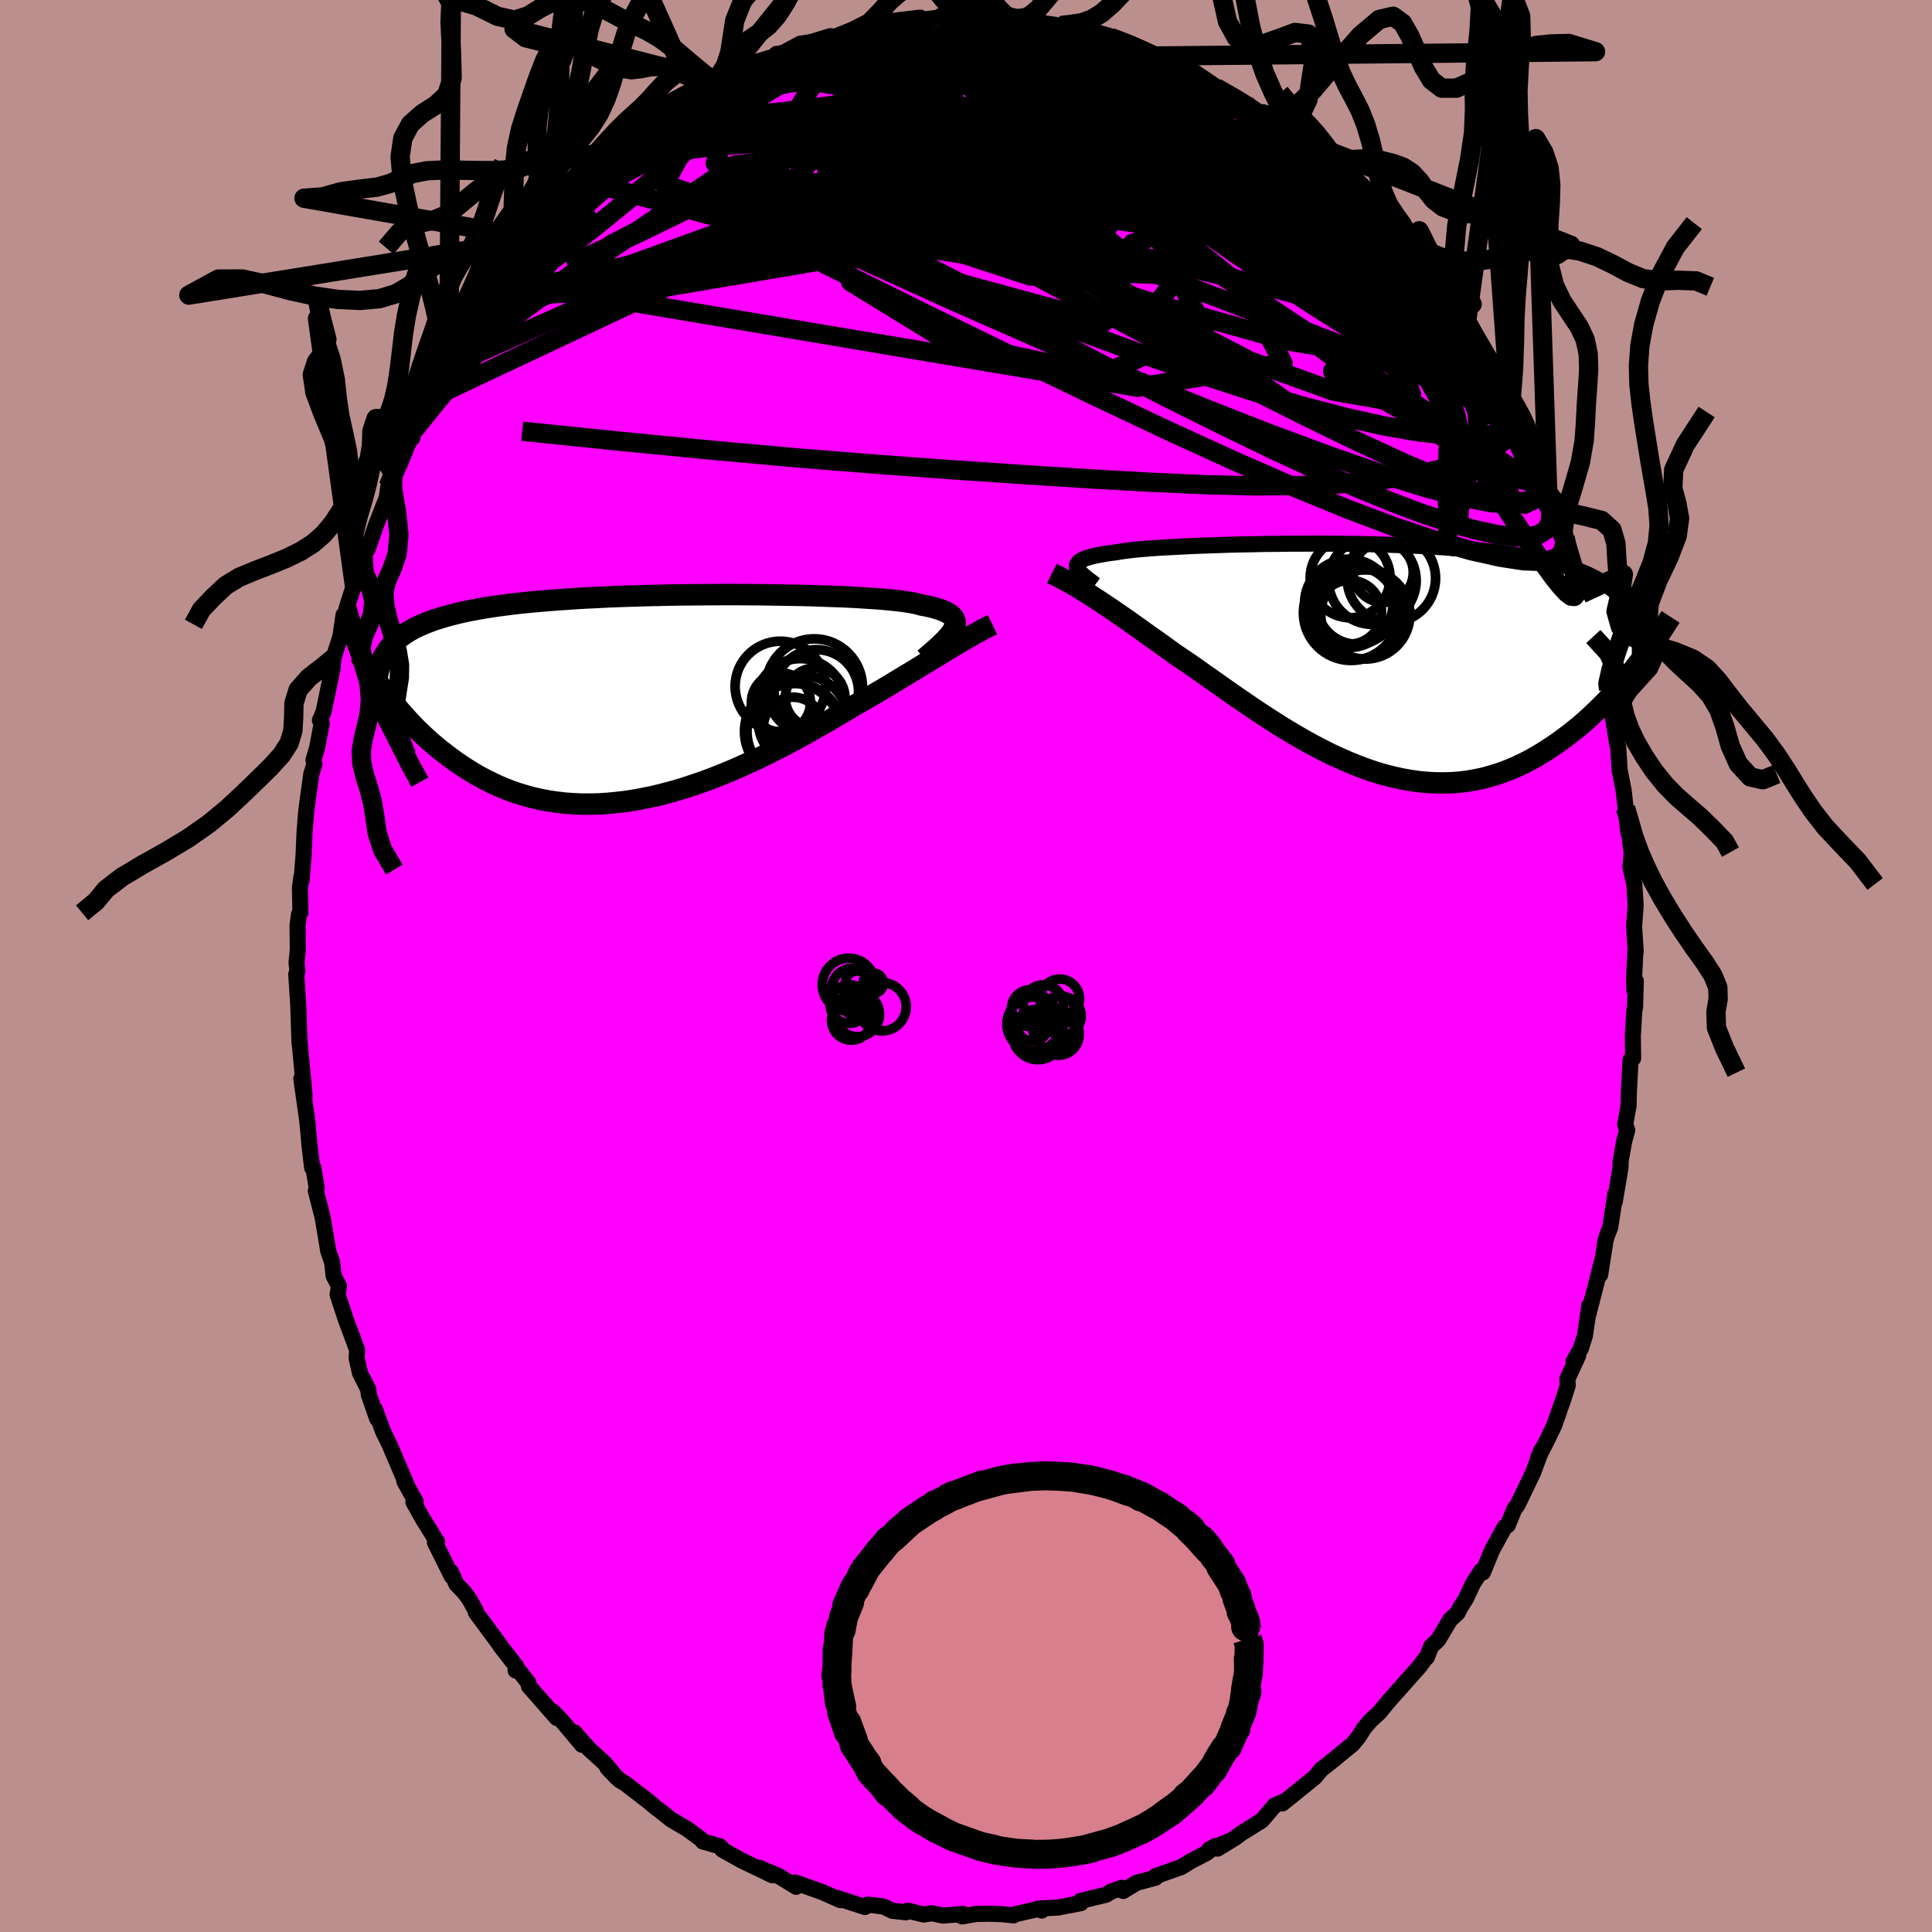 <svg viewBox="-100 -100 200 200" xmlns="http://www.w3.org/2000/svg" width="500" height="500" id="face-svg">
    <defs>
      <clipPath id="leftEyeClipPath">
        <polyline points="31.6,-7.21 31.69,-7.44 31.74,-7.67 31.74,-7.88 31.7,-8.07 31.61,-8.26 31.48,-8.44 31.3,-8.61 31.08,-8.77 30.8,-8.92 30.49,-9.06 30.13,-9.19 29.72,-9.32 29.27,-9.44 28.78,-9.55 28.24,-9.65 27.86,-9.76 27.4,-9.86 26.87,-9.95 26.26,-10.04 25.59,-10.12 24.84,-10.19 24.03,-10.27 23.15,-10.33 22.22,-10.39 21.22,-10.45 20.18,-10.5 19.08,-10.54 17.94,-10.58 16.76,-10.62 15.54,-10.65 14.29,-10.67 13.02,-10.69 11.72,-10.71 10.4,-10.72 9.07,-10.73 7.73,-10.73 6.38,-10.72 5.03,-10.71 3.68,-10.7 2.34,-10.68 1.01,-10.65 -0.31,-10.62 -1.61,-10.58 -2.89,-10.54 -4.15,-10.49 -5.39,-10.43 -6.59,-10.37 -7.77,-10.3 -8.91,-10.22 -10.03,-10.14 -11.1,-10.05 -12.14,-9.96 -13.14,-9.86 -14.11,-9.75 -15.03,-9.63 -15.92,-9.51 -16.77,-9.38 -17.58,-9.24 -18.35,-9.1 -19.08,-8.95 -19.78,-8.79 -20.44,-8.62 -21.07,-8.45 -21.66,-8.27 -22.23,-8.09 -22.77,-7.89 -23.28,-7.69 -23.75,-7.48 -24.2,-7.27 -24.62,-7.04 -25.01,-6.81 -25.37,-6.57 -25.71,-6.32 -26.02,-6.07 -26.31,-5.8 -26.57,-5.53 -26.81,-5.25 -27.03,-4.96 -27.22,-4.67 -27.02,-0.29 -26.67,0.15 -26.32,0.59 -25.95,1.03 -25.57,1.48 -25.17,1.92 -24.77,2.37 -24.35,2.81 -23.92,3.25 -23.47,3.68 -23.01,4.11 -22.53,4.54 -22.04,4.96 -21.54,5.37 -21.02,5.77 -20.49,6.17 -19.94,6.57 -19.37,6.96 -18.79,7.34 -18.19,7.71 -17.57,8.07 -16.93,8.41 -16.27,8.74 -15.59,9.06 -14.9,9.35 -14.18,9.63 -13.45,9.88 -12.7,10.1 -11.93,10.31 -11.14,10.49 -10.33,10.64 -9.5,10.76 -8.66,10.86 -7.8,10.92 -6.93,10.96 -6.04,10.96 -5.13,10.94 -4.21,10.88 -3.28,10.79 -2.34,10.68 -1.39,10.53 -0.43,10.35 0.54,10.15 1.52,9.91 2.5,9.65 3.49,9.36 4.47,9.04 5.47,8.7 6.46,8.34 7.45,7.95 8.43,7.55 9.42,7.12 10.39,6.68 11.37,6.23 12.33,5.76 13.28,5.28 14.22,4.8 15.15,4.3 16.06,3.8 16.96,3.3 17.84,2.8 18.71,2.3 19.55,1.8 20.38,1.32 21.18,0.83 21.93,0.4 22.67,-0.02 23.4,-0.45 24.12,-0.87 24.83,-1.29 25.52,-1.71 26.2,-2.12 26.86,-2.52 27.51,-2.91 28.14,-3.3 28.76,-3.68 29.37,-4.05 29.95,-4.4 30.52,-4.75 31.08,-5.09" />
      </clipPath>
      <clipPath id="rightEyeClipPath">
        <polyline points="-30.95,-9.54 -30.96,-9.68 -30.94,-9.82 -30.87,-9.94 -30.77,-10.07 -30.62,-10.18 -30.43,-10.29 -30.2,-10.4 -29.93,-10.5 -29.62,-10.6 -29.26,-10.69 -28.86,-10.78 -28.42,-10.86 -27.94,-10.94 -27.42,-11.02 -26.86,-11.09 -26.46,-11.16 -25.98,-11.23 -25.44,-11.3 -24.82,-11.37 -24.13,-11.43 -23.37,-11.49 -22.54,-11.55 -21.66,-11.6 -20.71,-11.65 -19.71,-11.7 -18.66,-11.75 -17.56,-11.79 -16.41,-11.83 -15.23,-11.87 -14.01,-11.9 -12.76,-11.92 -11.48,-11.95 -10.18,-11.96 -8.86,-11.98 -7.53,-11.98 -6.19,-11.99 -4.84,-11.98 -3.5,-11.97 -2.15,-11.95 -0.82,-11.93 0.51,-11.89 1.82,-11.85 3.11,-11.81 4.39,-11.75 5.64,-11.68 6.86,-11.61 8.05,-11.52 9.21,-11.43 10.34,-11.33 11.43,-11.21 12.49,-11.09 13.5,-10.95 14.48,-10.81 15.42,-10.65 16.32,-10.48 17.17,-10.31 17.99,-10.12 18.76,-9.91 19.49,-9.7 20.19,-9.48 20.84,-9.24 21.46,-8.99 22.04,-8.73 22.59,-8.46 23.11,-8.18 23.59,-7.89 24.05,-7.59 24.46,-7.27 24.85,-6.94 25.21,-6.6 25.53,-6.24 25.83,-5.87 26.09,-5.49 26.33,-5.1 26.54,-4.69 26.72,-4.27 26.88,-3.84 27.01,-3.39 27.11,-2.93 26.95,0.68 26.53,1.21 26.1,1.74 25.66,2.27 25.2,2.8 24.74,3.33 24.26,3.85 23.77,4.37 23.26,4.88 22.74,5.39 22.21,5.89 21.67,6.38 21.12,6.86 20.55,7.32 19.97,7.78 19.37,8.23 18.76,8.67 18.14,9.09 17.5,9.51 16.84,9.91 16.17,10.3 15.48,10.66 14.78,11 14.06,11.32 13.33,11.61 12.58,11.87 11.82,12.1 11.04,12.31 10.25,12.47 9.44,12.61 8.63,12.71 7.8,12.77 6.96,12.79 6.11,12.78 5.25,12.73 4.38,12.65 3.5,12.52 2.61,12.36 1.72,12.16 0.82,11.93 -0.09,11.66 -1,11.35 -1.91,11.01 -2.83,10.64 -3.74,10.24 -4.66,9.82 -5.57,9.36 -6.49,8.88 -7.4,8.38 -8.3,7.86 -9.21,7.32 -10.1,6.77 -10.99,6.2 -11.87,5.63 -12.74,5.05 -13.6,4.46 -14.45,3.88 -15.28,3.3 -16.1,2.72 -16.91,2.15 -17.71,1.59 -18.48,1.04 -19.24,0.51 -19.99,0 -20.72,-0.49 -21.39,-0.97 -22.05,-1.45 -22.7,-1.92 -23.35,-2.37 -23.98,-2.82 -24.59,-3.26 -25.2,-3.69 -25.79,-4.11 -26.37,-4.51 -26.94,-4.9 -27.49,-5.28 -28.03,-5.64 -28.55,-5.99 -29.06,-6.32 -29.55,-6.64" />
      </clipPath>
      <filter id="fuzzy">
        <feTurbulence id="turbulence" baseFrequency="0.05" numOctaves="3" type="noise" result="noise" />
        <feDisplacementMap in="SourceGraphic" in2="noise" scale="2" />
      </filter>
      <linearGradient id="rainbowGradient" x1="0%" y1="0%" x2="100%" y2="0%">
        <stop offset="0%" style="stop-color: [object Object]; stop-opacity: 1" />
        <stop offset="81.6%" style="stop-color: [object Object]; stop-opacity: 1" />
        <stop offset="100%" style="stop-color: [object Object]; stop-opacity: 1" />
      </linearGradient>
    </defs>
    <rect x="-100" y="-100" width="100%" height="100%" fill="rgb(188, 143, 143)" />
    <polyline id="faceContour" points="69.16,1.17 69.19,2.5 69.34,1.56 69.26,4.28 69.18,4.68 69.03,7.22 69.06,9.56 68.79,9.73 68.62,13.08 68.59,14.45 68.24,16.4 68.45,16.98 68.13,18.16 67.77,20.2 67.75,20.89 67.16,24.39 67.23,23.57 66.69,27.05 66.35,27.91 66.2,28.44 65.65,31.96 65.91,30.29 64.36,36.32 64.56,35.3 64.53,35.14 64.07,38.27 63.65,39.59 62.89,40.95 63.37,40.33 62.25,42.76 62.29,43.42 61.89,44.69 60.88,47.58 60.21,48.97 59.21,50.94 59.58,50.08 58.71,52.44 57.1,55.78 57.08,55.82 56.77,56.21 56.08,57.9 55.77,58.08 54.45,60.48 53.51,62.78 53.34,62.6 52.47,63.95 51.78,65.44 51.12,66.5 50.91,66.95 50.1,67.7 48.88,69.76 48.15,70.43 47.71,71.56 47.5,71.76 46.94,72.52 43.96,75.87 43.58,76.31 42.79,77.28 41.89,78.1 41.23,78.87 40.62,79.83 40.02,80.56 38.74,81.6 38.21,82.05 36.79,83.17 36.7,83.26 36.13,83.96 33.55,86.05 32.75,86.69 32.97,86.46 31.94,86.91 30.62,88.46 28.45,89.81 27.92,90.22 26.04,91.37 27.14,90.64 25.17,91.46 25.81,91.11 24.88,91.84 23.34,92.63 22.26,93.29 19.64,94.21 19.62,94.38 17.65,94.91 16.27,95.75 16.14,95.42 15.05,95.81 14.47,96.15 11.86,96.78 11.9,97.01 9.83,97.41 9.59,97.46 7.42,97.59 7.84,97.78 7.84,97.54 5.08,98.16 4.92,98.28 3.69,98.15 2.39,98.11 1.06,98.13 -0.4,98.39 -0.3,98.13 -2.4,98.3 -3.54,98.06 -4.39,98.19 -6.01,97.79 -6.19,97.96 -7.62,97.81 -8.52,97.37 -10.17,97.16 -10.46,97.41 -13.33,96.48 -12.99,96.65 -13,96.7 -14.93,95.85 -17.69,94.87 -17.75,95.21 -17.58,95.32 -19.42,94.19 -21.4,93.35 -20.04,94.13 -23.26,92.58 -25.21,91.49 -25.11,91.52 -25.48,91.13 -27.24,90.63 -27.45,90.38 -28.81,89.37 -29.44,89 -30.53,88.36 -31.24,87.79 -32.17,87.07 -32.88,86.47 -35.26,84.64 -35.87,84.28 -37.12,83 -36.16,84.02 -37.45,82.48 -38.99,81.09 -40.54,79.33 -39.75,80.62 -41.86,78.11 -42.79,77.16 -42.36,77.85 -45.24,74.56 -45.31,74.19 -46.61,72.55 -46.62,72.93 -46.56,72.49 -48.15,70.46 -48.36,70.14 -50.75,66.9 -50.74,66.76 -51.42,65.54 -51.97,64.8 -52.75,64 -53.31,62.73 -53.24,63.17 -54.98,59.67 -54.76,59.6 -56.23,57.24 -57.2,55.5 -56.96,55.47 -58.14,53.35 -57.78,53.98 -59.41,50.18 -59.75,49.39 -60.31,48.27 -61.21,45.84 -60.95,46.87 -61.82,44.39 -61.89,43.8 -62.74,42.13 -63.08,40.6 -63.03,39.75 -63.54,38.37 -64.21,36.57 -65.05,34.02 -64.91,33.13 -65.46,32.08 -65.62,30.66 -66.02,29.51 -66.29,27.86 -66.62,25.94 -67.31,23.27 -67.21,22.97 -67.56,20.87 -67.69,20.88 -67.98,18.4 -68.02,17.85 -68.19,16.02 -68.81,11.67 -68.52,13.37 -68.47,13.42 -68.8,9.83 -69.01,7.68 -68.99,8 -69.13,4 -69.33,0.85 -69.21,0.54 -69.3,-0.35 -69.17,-1.71 -69.2,-4.16 -69.05,-5.35 -68.9,-5.54 -68.95,-8.1 -68.8,-9.22 -68.78,-8.83 -68.57,-11.56 -68.47,-13.91 -68.31,-15.92 -68.17,-17.01 -67.77,-19.89 -67.45,-20.89 -67.55,-21.31 -67.17,-22.61 -66.69,-25.13 -66.88,-25.44 -66.5,-26.34 -65.92,-29.15 -65.57,-30.78 -65.48,-31.88 -64.76,-34.12 -64.44,-36.33 -64.66,-34.13 -64.1,-37.11 -63.33,-39.51 -62.66,-41.2 -63.32,-39.83 -62.42,-42.47 -61.93,-43.17 -61.03,-45.77 -59.96,-48.5 -59.8,-49.65 -59.33,-51.11 -59.11,-50.82 -59.2,-51.1 -57.47,-54.65 -57.33,-54.64 -57.08,-55.57 -56.54,-56.45 -56.03,-58.03 -55.16,-58.92 -54.29,-60.91 -53.55,-62.12 -53.02,-63.17 -52.15,-64.59 -50.92,-66.73 -50.21,-67.75 -49.92,-68.13 -48.97,-69.29 -48.78,-69.63 -47.99,-70.98 -47.47,-71.34 -44.99,-74.47 -44.47,-75.25 -43.93,-76.06 -43.88,-76.14 -42.3,-77.45 -41.47,-78.53 -40.47,-79.94 -39.15,-81.17 -38.85,-81.4 -38.09,-82.12 -36.98,-82.87 -34.61,-85.2 -34.93,-84.61 -33.37,-86.16 -32.81,-86.59 -31.5,-87.57 -32.04,-87.34 -30.52,-88.2 -28.31,-89.44 -29.82,-88.71 -27.34,-90.32 -26.42,-90.62 -25.65,-91.08 -25.43,-91.54 -23.01,-92.85 -23.56,-92.34 -21.24,-93.5 -19.23,-94.17 -19.62,-94.42 -18.81,-94.4 -16.9,-95.16 -17.1,-95.32 -14.03,-96.26 -14.24,-95.87 -13.11,-96.37 -11.4,-96.87 -11.69,-96.78 -9.3,-97.31 -8.65,-97.66 -7.16,-97.86 -7.63,-97.83 -4.74,-98.18 -4.63,-97.95 -2.32,-98.24 -2.64,-98.34 -1.07,-98.31 -0.83,-98.12 0.63,-98.51 2.49,-98.17 4.3,-98.01 3.36,-97.93 5.3,-98.05 6.49,-97.85 7.91,-97.43 7.37,-97.69 9.79,-97.35 11.16,-96.76 12.07,-96.59 13.32,-96.59 13.43,-96.5 15.31,-96 14.97,-96.13 17.08,-95.41 19.27,-94.35 19.34,-94.2 20.4,-93.97 21.89,-93.17 22.63,-92.89 22.07,-92.98 23.45,-92.67 24.83,-91.75 26.11,-90.87 25.88,-90.93 28.92,-89.26 29.49,-88.67 30.7,-88.22 31.58,-87.8 33.01,-86.3 34.93,-84.69 33.6,-85.89 36.19,-83.91 37.23,-82.94 36.8,-83.19 38.72,-81.73 38.5,-81.79 40.35,-79.74 41,-79.06 42.92,-77.46 42.14,-77.89 43.28,-76.9 44.49,-75.64 45.23,-74.18 45.71,-74.17 46.13,-73.4 46.38,-72.77 48.37,-70.25 49.19,-69.58 50.56,-67.42 50.48,-67.71 50.97,-66.65 51.65,-65.5 52.51,-64.28 53.11,-63.23 53.12,-63.33 55.38,-59.64 56.37,-57.51 56.34,-57.59 56.63,-56.59 57.44,-55.41 57.89,-54.49 58.3,-53.19 58.5,-52.82 59.18,-50.81 60.31,-48.88 60.22,-49.04 61.13,-45.72 62,-44.38 61.9,-44.37 62.95,-41.04 62.98,-41.08 63.72,-38.54 63.68,-39.06 64.38,-35.91 64.66,-35.03 64.94,-34.11 65.76,-31.33 66.19,-30.07 66.27,-28.83 66.52,-28.59 66.92,-25.92 67.02,-25.44 67.42,-22.96 67.51,-22.75 67.66,-20.31 68.08,-18.17 68.58,-13.77 68.27,-16.36 68.38,-16.19 68.9,-11.65 68.89,-11.38 68.78,-10.25 69.19,-8.41 69.32,-6.25 69.16,-4.11 69.33,-1.47 69.3,-1.6 69.16,1.17 69.19,2.5" fill="rgb(255, 0, 255)" stroke="black" stroke-width="1.667" stroke-linejoin="round" filter="url(#fuzzy)" />
    <g transform="translate(42.44 -31.74)">
      <polyline id="rightCountour" points="-30.95,-9.54 -30.96,-9.68 -30.94,-9.82 -30.87,-9.94 -30.77,-10.07 -30.62,-10.18 -30.43,-10.29 -30.2,-10.4 -29.93,-10.5 -29.62,-10.6 -29.26,-10.69 -28.86,-10.78 -28.42,-10.86 -27.94,-10.94 -27.42,-11.02 -26.86,-11.09 -26.46,-11.16 -25.98,-11.23 -25.44,-11.3 -24.82,-11.37 -24.13,-11.43 -23.37,-11.49 -22.54,-11.55 -21.66,-11.6 -20.71,-11.65 -19.71,-11.7 -18.66,-11.75 -17.56,-11.79 -16.41,-11.83 -15.23,-11.87 -14.01,-11.9 -12.76,-11.92 -11.48,-11.95 -10.18,-11.96 -8.86,-11.98 -7.53,-11.98 -6.19,-11.99 -4.84,-11.98 -3.5,-11.97 -2.15,-11.95 -0.82,-11.93 0.51,-11.89 1.82,-11.85 3.11,-11.81 4.39,-11.75 5.64,-11.68 6.86,-11.61 8.05,-11.52 9.21,-11.43 10.34,-11.33 11.43,-11.21 12.49,-11.09 13.5,-10.95 14.48,-10.81 15.42,-10.65 16.32,-10.48 17.17,-10.31 17.99,-10.12 18.76,-9.91 19.49,-9.7 20.19,-9.48 20.84,-9.24 21.46,-8.99 22.04,-8.73 22.59,-8.46 23.11,-8.18 23.59,-7.89 24.05,-7.59 24.46,-7.27 24.85,-6.94 25.21,-6.6 25.53,-6.24 25.83,-5.87 26.09,-5.49 26.33,-5.1 26.54,-4.69 26.72,-4.27 26.88,-3.84 27.01,-3.39 27.11,-2.93 26.95,0.68 26.53,1.21 26.1,1.74 25.66,2.27 25.2,2.8 24.74,3.33 24.26,3.85 23.77,4.37 23.26,4.88 22.74,5.39 22.21,5.89 21.67,6.38 21.12,6.86 20.55,7.32 19.97,7.78 19.37,8.23 18.76,8.67 18.14,9.09 17.5,9.51 16.84,9.91 16.17,10.3 15.48,10.66 14.78,11 14.06,11.32 13.33,11.61 12.58,11.87 11.82,12.1 11.04,12.31 10.25,12.47 9.44,12.61 8.63,12.71 7.8,12.77 6.96,12.79 6.11,12.78 5.25,12.73 4.38,12.65 3.5,12.52 2.61,12.36 1.72,12.16 0.82,11.93 -0.09,11.66 -1,11.35 -1.91,11.01 -2.83,10.64 -3.74,10.24 -4.66,9.82 -5.57,9.36 -6.49,8.88 -7.4,8.38 -8.3,7.86 -9.21,7.32 -10.1,6.77 -10.99,6.2 -11.87,5.63 -12.74,5.05 -13.6,4.46 -14.45,3.88 -15.28,3.3 -16.1,2.72 -16.91,2.15 -17.71,1.59 -18.48,1.04 -19.24,0.51 -19.99,0 -20.72,-0.49 -21.39,-0.97 -22.05,-1.45 -22.7,-1.92 -23.35,-2.37 -23.98,-2.82 -24.59,-3.26 -25.2,-3.69 -25.79,-4.11 -26.37,-4.51 -26.94,-4.9 -27.49,-5.28 -28.03,-5.64 -28.55,-5.99 -29.06,-6.32 -29.55,-6.64" fill="white" stroke="white" stroke-width="0" stroke-linejoin="round" filter="url(#fuzzy)" />
    </g>
    <g transform="translate(-32.86 -27.72)">
      <polyline id="leftCountour" points="31.6,-7.21 31.69,-7.44 31.74,-7.67 31.74,-7.88 31.7,-8.07 31.61,-8.26 31.48,-8.44 31.3,-8.61 31.08,-8.77 30.8,-8.92 30.49,-9.06 30.13,-9.19 29.72,-9.32 29.27,-9.44 28.78,-9.55 28.24,-9.65 27.86,-9.76 27.4,-9.86 26.87,-9.95 26.26,-10.04 25.59,-10.12 24.84,-10.19 24.03,-10.27 23.15,-10.33 22.22,-10.39 21.22,-10.45 20.18,-10.5 19.08,-10.54 17.94,-10.58 16.76,-10.62 15.54,-10.65 14.29,-10.67 13.02,-10.69 11.72,-10.71 10.4,-10.72 9.07,-10.73 7.73,-10.73 6.38,-10.72 5.03,-10.71 3.68,-10.7 2.34,-10.68 1.01,-10.65 -0.31,-10.62 -1.61,-10.58 -2.89,-10.54 -4.15,-10.49 -5.39,-10.43 -6.59,-10.37 -7.77,-10.3 -8.91,-10.22 -10.03,-10.14 -11.1,-10.05 -12.14,-9.96 -13.14,-9.86 -14.11,-9.75 -15.03,-9.63 -15.92,-9.51 -16.77,-9.38 -17.58,-9.24 -18.35,-9.1 -19.08,-8.95 -19.78,-8.79 -20.44,-8.62 -21.07,-8.45 -21.66,-8.27 -22.23,-8.09 -22.77,-7.89 -23.28,-7.69 -23.75,-7.48 -24.2,-7.27 -24.62,-7.04 -25.01,-6.81 -25.37,-6.57 -25.71,-6.32 -26.02,-6.07 -26.31,-5.8 -26.57,-5.53 -26.81,-5.25 -27.03,-4.96 -27.22,-4.67 -27.02,-0.29 -26.67,0.15 -26.32,0.59 -25.95,1.03 -25.57,1.48 -25.17,1.92 -24.77,2.37 -24.35,2.81 -23.92,3.25 -23.47,3.68 -23.01,4.11 -22.53,4.54 -22.04,4.96 -21.54,5.37 -21.02,5.77 -20.49,6.17 -19.94,6.57 -19.37,6.96 -18.79,7.34 -18.19,7.71 -17.57,8.07 -16.93,8.41 -16.27,8.74 -15.59,9.06 -14.9,9.35 -14.18,9.63 -13.45,9.88 -12.7,10.1 -11.93,10.31 -11.14,10.49 -10.33,10.64 -9.5,10.76 -8.66,10.86 -7.8,10.92 -6.93,10.96 -6.04,10.96 -5.13,10.94 -4.21,10.88 -3.28,10.79 -2.34,10.68 -1.39,10.53 -0.43,10.35 0.54,10.15 1.52,9.91 2.5,9.65 3.49,9.36 4.47,9.04 5.47,8.7 6.46,8.34 7.45,7.95 8.43,7.55 9.42,7.12 10.39,6.68 11.37,6.23 12.33,5.76 13.28,5.28 14.22,4.8 15.15,4.3 16.06,3.8 16.96,3.3 17.84,2.8 18.71,2.3 19.55,1.8 20.38,1.32 21.18,0.83 21.93,0.4 22.67,-0.02 23.4,-0.45 24.12,-0.87 24.83,-1.29 25.52,-1.71 26.2,-2.12 26.86,-2.52 27.51,-2.91 28.14,-3.3 28.76,-3.68 29.37,-4.05 29.95,-4.4 30.52,-4.75 31.08,-5.09" fill="white" stroke="white" stroke-width="0" stroke-linejoin="round" filter="url(#fuzzy)" />
    </g>
    <g transform="translate(42.44 -31.74)">
      <polyline id="rightUpper" points="-29.06,-7.73 -29.36,-7.95 -29.64,-8.16 -29.91,-8.36 -30.15,-8.56 -30.36,-8.74 -30.54,-8.92 -30.7,-9.09 -30.82,-9.25 -30.9,-9.4 -30.95,-9.54 -30.96,-9.68 -30.94,-9.82 -30.87,-9.94 -30.77,-10.07 -30.62,-10.18 -30.43,-10.29 -30.2,-10.4 -29.93,-10.5 -29.62,-10.6 -29.26,-10.69 -28.86,-10.78 -28.42,-10.86 -27.94,-10.94 -27.42,-11.02 -26.86,-11.09 -26.46,-11.16 -25.98,-11.23 -25.44,-11.3 -24.82,-11.37 -24.13,-11.43 -23.37,-11.49 -22.54,-11.55 -21.66,-11.6 -20.71,-11.65 -19.71,-11.7 -18.66,-11.75 -17.56,-11.79 -16.41,-11.83 -15.23,-11.87 -14.01,-11.9 -12.76,-11.92 -11.48,-11.95 -10.18,-11.96 -8.86,-11.98 -7.53,-11.98 -6.19,-11.99 -4.84,-11.98 -3.5,-11.97 -2.15,-11.95 -0.82,-11.93 0.51,-11.89 1.82,-11.85 3.11,-11.81 4.39,-11.75 5.64,-11.68 6.86,-11.61 8.05,-11.52 9.21,-11.43 10.34,-11.33 11.43,-11.21 12.49,-11.09 13.5,-10.95 14.48,-10.81 15.42,-10.65 16.32,-10.48 17.17,-10.31 17.99,-10.12 18.76,-9.91 19.49,-9.7 20.19,-9.48 20.84,-9.24 21.46,-8.99 22.04,-8.73 22.59,-8.46 23.11,-8.18 23.59,-7.89 24.05,-7.59 24.46,-7.27 24.85,-6.94 25.21,-6.6 25.53,-6.24 25.83,-5.87 26.09,-5.49 26.33,-5.1 26.54,-4.69 26.72,-4.27 26.88,-3.84 27.01,-3.39 27.11,-2.93 27.2,-2.46 27.26,-1.98 27.3,-1.49 27.32,-0.98 27.32,-0.46 27.3,0.07 27.26,0.61 27.2,1.16 27.12,1.72 27.03,2.3" fill="none" stroke="black" stroke-width="1.667" stroke-linejoin="round" filter="url(#fuzzy)" />
      <polyline id="rightLower" points="-33.55,-8.9 -33.23,-8.74 -32.89,-8.58 -32.54,-8.39 -32.16,-8.19 -31.77,-7.97 -31.36,-7.74 -30.93,-7.49 -30.49,-7.22 -30.03,-6.94 -29.55,-6.64 -29.06,-6.32 -28.55,-5.99 -28.03,-5.64 -27.49,-5.28 -26.94,-4.9 -26.37,-4.51 -25.79,-4.11 -25.2,-3.69 -24.59,-3.26 -23.98,-2.82 -23.35,-2.37 -22.7,-1.92 -22.05,-1.45 -21.39,-0.97 -20.72,-0.49 -19.99,0 -19.24,0.51 -18.48,1.04 -17.71,1.59 -16.91,2.15 -16.1,2.72 -15.28,3.3 -14.45,3.88 -13.6,4.46 -12.74,5.05 -11.87,5.63 -10.99,6.2 -10.1,6.77 -9.21,7.32 -8.3,7.86 -7.4,8.38 -6.49,8.88 -5.57,9.36 -4.66,9.82 -3.74,10.24 -2.83,10.64 -1.91,11.01 -1,11.35 -0.09,11.66 0.82,11.93 1.72,12.16 2.61,12.36 3.5,12.52 4.38,12.65 5.25,12.73 6.11,12.78 6.96,12.79 7.8,12.77 8.63,12.71 9.44,12.61 10.25,12.47 11.04,12.31 11.82,12.1 12.58,11.87 13.33,11.61 14.06,11.32 14.78,11 15.48,10.66 16.17,10.3 16.84,9.91 17.5,9.51 18.14,9.09 18.76,8.67 19.37,8.23 19.97,7.78 20.55,7.32 21.12,6.86 21.67,6.38 22.21,5.89 22.74,5.39 23.26,4.88 23.77,4.37 24.26,3.85 24.74,3.33 25.2,2.8 25.66,2.27 26.1,1.74 26.53,1.21 26.95,0.68 27.35,0.16 27.75,-0.37 28.13,-0.89 28.5,-1.4 28.86,-1.92 29.21,-2.43 29.55,-2.93 29.88,-3.43 30.19,-3.92 30.5,-4.4" fill="none" stroke="black" stroke-width="2.222" stroke-linejoin="round" filter="url(#fuzzy)" />
      <circle r="4.932" cx="-2.578" cy="-4.823" stroke="black" fill="none" stroke-width="1.0" filter="url(#fuzzy)" clip-path="url(#rightEyeClipPath)" /><circle r="4.138" cx="-2.673" cy="-8.448" stroke="black" fill="none" stroke-width="1.0" filter="url(#fuzzy)" clip-path="url(#rightEyeClipPath)" /><circle r="4.618" cx="-1.098" cy="-4.653" stroke="black" fill="none" stroke-width="1.0" filter="url(#fuzzy)" clip-path="url(#rightEyeClipPath)" /><circle r="4.152" cx="-1.978" cy="-5.723" stroke="black" fill="none" stroke-width="1.0" filter="url(#fuzzy)" clip-path="url(#rightEyeClipPath)" /><circle r="3.114" cx="0.747" cy="-9.008" stroke="black" fill="none" stroke-width="1.0" filter="url(#fuzzy)" clip-path="url(#rightEyeClipPath)" /><circle r="3.304" cx="-2.728" cy="-4.888" stroke="black" fill="none" stroke-width="1.0" filter="url(#fuzzy)" clip-path="url(#rightEyeClipPath)" /><circle r="4.806" cx="-1.798" cy="-4.818" stroke="black" fill="none" stroke-width="1.0" filter="url(#fuzzy)" clip-path="url(#rightEyeClipPath)" /><circle r="4.53" cx="-0.368" cy="-8.153" stroke="black" fill="none" stroke-width="1.0" filter="url(#fuzzy)" clip-path="url(#rightEyeClipPath)" /><circle r="4.578" cx="-2.813" cy="-5.803" stroke="black" fill="none" stroke-width="1.0" filter="url(#fuzzy)" clip-path="url(#rightEyeClipPath)" /><circle r="4.578" cx="1.592" cy="-8.398" stroke="black" fill="none" stroke-width="1.0" filter="url(#fuzzy)" clip-path="url(#rightEyeClipPath)" />
      </g>
    <g transform="translate(-32.86 -27.72)">
      <polyline id="leftUpper" points="28.56,-4.08 29.01,-4.47 29.44,-4.84 29.83,-5.19 30.19,-5.52 30.52,-5.84 30.82,-6.14 31.07,-6.43 31.29,-6.7 31.47,-6.96 31.6,-7.21 31.69,-7.44 31.74,-7.67 31.74,-7.88 31.7,-8.07 31.61,-8.26 31.48,-8.44 31.3,-8.61 31.08,-8.77 30.8,-8.92 30.49,-9.06 30.13,-9.19 29.72,-9.32 29.27,-9.44 28.78,-9.55 28.24,-9.65 27.86,-9.76 27.4,-9.86 26.87,-9.95 26.26,-10.04 25.59,-10.12 24.84,-10.19 24.03,-10.27 23.15,-10.33 22.22,-10.39 21.22,-10.45 20.18,-10.5 19.08,-10.54 17.94,-10.58 16.76,-10.62 15.54,-10.65 14.29,-10.67 13.02,-10.69 11.72,-10.71 10.4,-10.72 9.07,-10.73 7.73,-10.73 6.38,-10.72 5.03,-10.71 3.68,-10.7 2.34,-10.68 1.01,-10.65 -0.31,-10.62 -1.61,-10.58 -2.89,-10.54 -4.15,-10.49 -5.39,-10.43 -6.59,-10.37 -7.77,-10.3 -8.91,-10.22 -10.03,-10.14 -11.1,-10.05 -12.14,-9.96 -13.14,-9.86 -14.11,-9.75 -15.03,-9.63 -15.92,-9.51 -16.77,-9.38 -17.58,-9.24 -18.35,-9.1 -19.08,-8.95 -19.78,-8.79 -20.44,-8.62 -21.07,-8.45 -21.66,-8.27 -22.23,-8.09 -22.77,-7.89 -23.28,-7.69 -23.75,-7.48 -24.2,-7.27 -24.62,-7.04 -25.01,-6.81 -25.37,-6.57 -25.71,-6.32 -26.02,-6.07 -26.31,-5.8 -26.57,-5.53 -26.81,-5.25 -27.03,-4.96 -27.22,-4.67 -27.4,-4.37 -27.55,-4.06 -27.69,-3.74 -27.8,-3.41 -27.9,-3.08 -27.99,-2.74 -28.05,-2.39 -28.1,-2.04 -28.14,-1.68 -28.16,-1.31" fill="none" stroke="black" stroke-width="2.222" stroke-linejoin="round" filter="url(#fuzzy)" />
      <polyline id="leftLower" points="35.6,-7.62 35.23,-7.44 34.85,-7.25 34.44,-7.03 34.02,-6.8 33.57,-6.55 33.11,-6.29 32.63,-6.01 32.13,-5.72 31.61,-5.41 31.08,-5.09 30.52,-4.75 29.95,-4.4 29.37,-4.05 28.76,-3.68 28.14,-3.3 27.51,-2.91 26.86,-2.52 26.2,-2.12 25.52,-1.71 24.83,-1.29 24.12,-0.87 23.4,-0.45 22.67,-0.02 21.93,0.4 21.18,0.83 20.38,1.32 19.55,1.8 18.71,2.3 17.84,2.8 16.96,3.3 16.06,3.8 15.15,4.3 14.22,4.8 13.28,5.28 12.33,5.76 11.37,6.23 10.39,6.68 9.42,7.12 8.43,7.55 7.45,7.95 6.46,8.34 5.47,8.7 4.47,9.04 3.49,9.36 2.5,9.65 1.52,9.91 0.54,10.15 -0.43,10.35 -1.39,10.53 -2.34,10.68 -3.28,10.79 -4.21,10.88 -5.13,10.94 -6.04,10.96 -6.93,10.96 -7.8,10.92 -8.66,10.86 -9.5,10.76 -10.33,10.64 -11.14,10.49 -11.93,10.31 -12.7,10.1 -13.45,9.88 -14.18,9.63 -14.9,9.35 -15.59,9.06 -16.27,8.74 -16.93,8.41 -17.57,8.07 -18.19,7.71 -18.79,7.34 -19.37,6.96 -19.94,6.57 -20.49,6.17 -21.02,5.77 -21.54,5.37 -22.04,4.96 -22.53,4.54 -23.01,4.11 -23.47,3.68 -23.92,3.25 -24.35,2.81 -24.77,2.37 -25.17,1.92 -25.57,1.48 -25.95,1.03 -26.32,0.59 -26.67,0.15 -27.02,-0.29 -27.35,-0.73 -27.67,-1.16 -27.98,-1.59 -28.28,-2.02 -28.57,-2.44 -28.85,-2.86 -29.12,-3.27 -29.37,-3.67 -29.62,-4.07 -29.86,-4.47" fill="none" stroke="black" stroke-width="2.222" stroke-linejoin="round" filter="url(#fuzzy)" />
      <circle r="4.992" cx="14.924" cy="3.453" stroke="black" fill="none" stroke-width="1.0" filter="url(#fuzzy)" clip-path="url(#leftEyeClipPath)" /><circle r="4.684" cx="13.644" cy="-1.217" stroke="black" fill="none" stroke-width="1.0" filter="url(#fuzzy)" clip-path="url(#leftEyeClipPath)" /><circle r="4.97" cx="15.159" cy="3.433" stroke="black" fill="none" stroke-width="1.0" filter="url(#fuzzy)" clip-path="url(#leftEyeClipPath)" /><circle r="3.056" cx="13.699" cy="0.443" stroke="black" fill="none" stroke-width="1.0" filter="url(#fuzzy)" clip-path="url(#leftEyeClipPath)" /><circle r="3.09" cx="17.244" cy="-0.042" stroke="black" fill="none" stroke-width="1.0" filter="url(#fuzzy)" clip-path="url(#leftEyeClipPath)" /><circle r="3.06" cx="14.954" cy="2.953" stroke="black" fill="none" stroke-width="1.0" filter="url(#fuzzy)" clip-path="url(#leftEyeClipPath)" /><circle r="4.374" cx="17.364" cy="-0.657" stroke="black" fill="none" stroke-width="1.0" filter="url(#fuzzy)" clip-path="url(#leftEyeClipPath)" /><circle r="4.998" cx="17.144" cy="-1.147" stroke="black" fill="none" stroke-width="1.0" filter="url(#fuzzy)" clip-path="url(#leftEyeClipPath)" /><circle r="4.66" cx="15.999" cy="2.328" stroke="black" fill="none" stroke-width="1.0" filter="url(#fuzzy)" clip-path="url(#leftEyeClipPath)" /><circle r="4.642" cx="15.704" cy="0.538" stroke="black" fill="none" stroke-width="1.0" filter="url(#fuzzy)" clip-path="url(#leftEyeClipPath)" />
    </g>
    <g id="hairs">
      <polyline points="2.49,-98.17 3.41,-98.01 3.77,-97.82 3.97,-97.5 3.95,-97.04 3.59,-96.43 2.86,-95.64 1.73,-94.67 0.14,-93.52 -1.97,-92.18 -4.65,-90.66 -7.92,-88.93 -11.78,-86.96 -16.27,-84.7 -21.42,-82.07 -27.31,-79.09 -33.95,-75.85 -41.23,-72.52" fill="none" stroke="url(#rainbowGradient)" stroke-width="2" stroke-linejoin="round" filter="url(#fuzzy)" /><polyline points="-39.15,-81.17 -38.5,-81.55 -37.2,-82.16 -35.42,-82.88 -33.35,-83.54 -31.09,-84.09 -28.67,-84.52 -26.07,-84.84 -23.31,-85.07 -20.36,-85.23 -17.22,-85.34 -13.9,-85.41 -10.41,-85.44 -6.77,-85.43 -3.01,-85.4 0.84,-85.34 4.77,-85.26 8.74,-85.17 12.72,-85.09 16.69,-85.01 20.62,-84.93 24.52,-84.8 28.41,-84.55 32.37,-84.19" fill="none" stroke="url(#rainbowGradient)" stroke-width="2" stroke-linejoin="round" filter="url(#fuzzy)" /><polyline points="-32.81,-86.59 -31.97,-87.24 -31.2,-87.76 -30.3,-88.33 -29.37,-88.91 -28.47,-89.46 -27.65,-89.97 -26.93,-90.42 -26.35,-90.77 -25.93,-91 -25.7,-91.11 -25.68,-91.06 -25.93,-90.83 -26.48,-90.41 -27.4,-89.77 -28.71,-88.86 -30.45,-87.68 -32.55,-86.31" fill="none" stroke="url(#rainbowGradient)" stroke-width="2" stroke-linejoin="round" filter="url(#fuzzy)" /><polyline points="36.8,-83.19 38.04,-82.16 38.84,-81.32 39.5,-80.49 40,-79.79 40.25,-79.24 40.27,-78.84 40.05,-78.57 39.6,-78.4 38.9,-78.34 37.94,-78.39 36.73,-78.54 35.25,-78.81 33.49,-79.2 31.42,-79.75 28.99,-80.5 26.17,-81.46 22.92,-82.65 19.24,-84.05 15.15,-85.66 10.66,-87.45 5.74,-89.41 0.34,-91.55 -5.53,-93.93" fill="none" stroke="url(#rainbowGradient)" stroke-width="2" stroke-linejoin="round" filter="url(#fuzzy)" /><polyline points="50.97,-66.65 51.64,-65.57 52.27,-64.57 52.89,-63.57 53.5,-62.51 54.03,-61.5 54.41,-60.68 54.57,-60.17 54.5,-59.97 54.21,-60.08 53.72,-60.47 53.01,-61.13 52.09,-62.05 50.97,-63.26 49.61,-64.77 47.98,-66.62 46.06,-68.88 43.81,-71.6 41.19,-74.85 38.15,-78.71 34.6,-83.25" fill="none" stroke="url(#rainbowGradient)" stroke-width="2" stroke-linejoin="round" filter="url(#fuzzy)" /><polyline points="62,-44.38 62.19,-43.55 62.55,-42.3 62.85,-41.19 63.06,-40.27 63.18,-39.51 63.21,-38.9 63.14,-38.46 62.96,-38.25 62.64,-38.29 62.18,-38.64 61.55,-39.32 60.74,-40.34 59.75,-41.7 58.55,-43.42 57.15,-45.49 55.53,-47.96 53.69,-50.86 51.61,-54.23 49.31,-58.12 46.78,-62.56 43.98,-67.55 40.89,-73.06 37.59,-78.99" fill="none" stroke="url(#rainbowGradient)" stroke-width="2" stroke-linejoin="round" filter="url(#fuzzy)" /><polyline points="-11.4,-96.87 -10.76,-96.87 -9.24,-96.84 -7.39,-96.63 -5.33,-96.23 -3.02,-95.64 -0.48,-94.9 2.25,-94 5.14,-92.99 8.14,-91.86 11.24,-90.65 14.44,-89.38 17.69,-88.08 20.98,-86.76 24.26,-85.43 27.52,-84.08 30.76,-82.68 33.94,-81.29 36.97,-80 39.7,-78.89" fill="none" stroke="url(#rainbowGradient)" stroke-width="2" stroke-linejoin="round" filter="url(#fuzzy)" /><polyline points="25.88,-90.93 27.98,-89.72 29.21,-88.96 30.1,-88.34 30.8,-87.74 31.28,-87.19 31.54,-86.71 31.54,-86.34 31.27,-86.08 30.74,-85.92 29.93,-85.85 28.84,-85.87 27.47,-85.97 25.77,-86.17 23.72,-86.49 21.28,-86.96 18.44,-87.58 15.16,-88.35 11.46,-89.26 7.3,-90.31 2.67,-91.51 -2.44,-92.87 -8.06,-94.36" fill="none" stroke="url(#rainbowGradient)" stroke-width="2" stroke-linejoin="round" filter="url(#fuzzy)" /><polyline points="14.97,-96.13 16.83,-95.42 18.19,-94.82 19.15,-94.38 19.83,-94.05 20.26,-93.81 20.44,-93.64 20.4,-93.53 20.15,-93.45 19.69,-93.4 18.97,-93.4 17.93,-93.47 16.5,-93.65 14.59,-93.98 12.13,-94.47 9.12,-95.13 5.63,-95.95 1.73,-96.97" fill="none" stroke="url(#rainbowGradient)" stroke-width="2" stroke-linejoin="round" filter="url(#fuzzy)" /><polyline points="59.18,-50.81 59.65,-49.57 59.32,-48.72 58.37,-48.09 56.76,-47.82 54.45,-47.95 51.41,-48.52 47.62,-49.5 43.05,-50.93 37.71,-52.78 31.57,-55.05 24.63,-57.77 16.87,-60.95 8.28,-64.62 -1.2,-68.79 -11.6,-73.51 -22.88,-78.84" fill="none" stroke="url(#rainbowGradient)" stroke-width="2" stroke-linejoin="round" filter="url(#fuzzy)" /><polyline points="59.18,-50.81 59.69,-49.58 59.47,-48.77 58.7,-48.22 57.35,-48.06 55.37,-48.35 52.72,-49.11 49.38,-50.35 45.34,-52.07 40.57,-54.27 35.07,-56.95 28.78,-60.1 21.68,-63.76 13.73,-67.94 4.91,-72.69 -4.76,-78.04 -15.23,-84.02" fill="none" stroke="url(#rainbowGradient)" stroke-width="2" stroke-linejoin="round" filter="url(#fuzzy)" /><polyline points="53.12,-63.33 54.66,-60.6 55.22,-59.18 55.17,-58.57 54.69,-58.41 53.86,-58.56 52.68,-58.97 51.14,-59.63 49.23,-60.57 46.91,-61.8 44.16,-63.35 40.92,-65.28 37.17,-67.61 32.86,-70.4 27.99,-73.68 22.57,-77.48 16.6,-81.8 10.04,-86.66 2.83,-92.1" fill="none" stroke="url(#rainbowGradient)" stroke-width="2" stroke-linejoin="round" filter="url(#fuzzy)" /><polyline points="41,-79.06 42.05,-78.12 42.52,-77.58 42.89,-77.05 43.16,-76.54 43.24,-76.15 43.1,-75.9 42.75,-75.76 42.19,-75.73 41.41,-75.84 40.34,-76.13 38.91,-76.67 37.08,-77.5 34.82,-78.62 32.15,-80.03 29.08,-81.7 25.61,-83.63 21.74,-85.83 17.46,-88.32 12.69,-91.17 7.2,-94.54" fill="none" stroke="url(#rainbowGradient)" stroke-width="2" stroke-linejoin="round" filter="url(#fuzzy)" /><polyline points="58.5,-52.82 58.97,-51.29 58.9,-50.48 58.25,-50.2 57.01,-50.43 55.15,-51.23 52.63,-52.65 49.4,-54.74 45.42,-57.52 40.65,-61.02 35.1,-65.24 28.77,-70.19 21.66,-75.9 13.69,-82.41 4.81,-89.77" fill="none" stroke="url(#rainbowGradient)" stroke-width="2" stroke-linejoin="round" filter="url(#fuzzy)" /><polyline points="12.07,-96.59 12.92,-96.53 13.48,-96.36 13.92,-96.09 14.22,-95.73 14.34,-95.29 14.16,-94.81 13.58,-94.32 12.54,-93.85 11.01,-93.39 9,-92.92 6.52,-92.42 3.59,-91.88 0.19,-91.27 -3.69,-90.61 -8.1,-89.9 -13.1,-89.18 -18.77,-88.46 -25.09,-87.82" fill="none" stroke="url(#rainbowGradient)" stroke-width="2" stroke-linejoin="round" filter="url(#fuzzy)" /><polyline points="56.34,-57.59 56.59,-56.63 56.59,-55.74 56.21,-54.94 55.45,-54.17 54.32,-53.42 52.83,-52.68 50.95,-51.97 48.65,-51.32 45.9,-50.74 42.68,-50.27 38.98,-49.93 34.78,-49.74 30.09,-49.7 24.9,-49.82 19.22,-50.07 13.01,-50.42 6.27,-50.85 -1.02,-51.34 -8.85,-51.91 -17.26,-52.58 -26.23,-53.39 -35.8,-54.32 -45.94,-55.36" fill="none" stroke="url(#rainbowGradient)" stroke-width="2" stroke-linejoin="round" filter="url(#fuzzy)" /><polyline points="-26.42,-90.62 -25.73,-91.1 -24.91,-91.64 -24,-92.13 -23.08,-92.55 -22.24,-92.89 -21.55,-93.12 -21.03,-93.23 -20.69,-93.21 -20.52,-93.07 -20.52,-92.78 -20.72,-92.34 -21.15,-91.72 -21.82,-90.93 -22.77,-89.96 -23.99,-88.79 -25.51,-87.4 -27.37,-85.77 -29.59,-83.85 -32.18,-81.64 -35.14,-79.17 -38.41,-76.51 -42,-73.7 -45.96,-70.76" fill="none" stroke="url(#rainbowGradient)" stroke-width="2" stroke-linejoin="round" filter="url(#fuzzy)" /><polyline points="55.38,-59.64 55.87,-58.41 55.8,-58.03 55.38,-58.04 54.62,-58.39 53.45,-59.11 51.81,-60.26 49.66,-61.87 46.98,-63.98 43.73,-66.64 39.88,-69.88 35.4,-73.78 30.24,-78.38 24.32,-83.76 17.55,-90.02" fill="none" stroke="url(#rainbowGradient)" stroke-width="2" stroke-linejoin="round" filter="url(#fuzzy)" /><polyline points="21.89,-93.17 22.13,-92.99 22.01,-92.78 21.69,-92.42 21.04,-91.92 19.91,-91.35 18.23,-90.75 15.91,-90.14 12.89,-89.55 9.07,-88.98 4.41,-88.44 -1.14,-87.94 -7.64,-87.49 -15.09,-87.15 -23.4,-86.92" fill="none" stroke="url(#rainbowGradient)" stroke-width="2" stroke-linejoin="round" filter="url(#fuzzy)" /><polyline points="62,-44.38 61.98,-43.67 61.69,-42.73 60.9,-42.12 59.57,-41.88 57.68,-41.95 55.24,-42.33 52.22,-43.01 48.61,-44.04 44.38,-45.46 39.49,-47.3 33.92,-49.59 27.67,-52.33 20.72,-55.51 13.09,-59.12 4.74,-63.15 -4.34,-67.59 -14.19,-72.46 -24.89,-77.71" fill="none" stroke="url(#rainbowGradient)" stroke-width="2" stroke-linejoin="round" filter="url(#fuzzy)" /><polyline points="28.92,-89.26 29.38,-88.72 29.51,-88.08 29.13,-87.25 28.11,-86.32 26.37,-85.33 23.85,-84.32 20.54,-83.25 16.43,-82.13 11.49,-80.94 5.69,-79.64 -1,-78.19 -8.65,-76.53 -17.32,-74.66 -27,-72.71 -37.61,-70.88" fill="none" stroke="url(#rainbowGradient)" stroke-width="2" stroke-linejoin="round" filter="url(#fuzzy)" /><polyline points="60.31,-48.88 60.42,-48.14 60.56,-46.9 60.46,-45.88 60.03,-45.13 59.27,-44.65 58.17,-44.42 56.72,-44.43 54.92,-44.67 52.76,-45.14 50.24,-45.84 47.34,-46.8 44.03,-48.04 40.29,-49.58 36.11,-51.44 31.46,-53.6 26.35,-56.08 20.79,-58.85 14.78,-61.92 8.3,-65.29 1.36,-68.97 -6.05,-73 -13.95,-77.43 -22.54,-82.27" fill="none" stroke="url(#rainbowGradient)" stroke-width="2" stroke-linejoin="round" filter="url(#fuzzy)" /><polyline points="38.72,-81.73 39.05,-81.23 39.77,-80.35 40.37,-79.59 40.71,-79.03 40.76,-78.66 40.55,-78.43 40.08,-78.33 39.33,-78.38 38.28,-78.57 36.94,-78.91 35.3,-79.4 33.31,-80.06 30.94,-80.93 28.12,-82.07 24.8,-83.49 21,-85.22 16.74,-87.22 12.06,-89.49 6.9,-92.04 1.2,-94.91" fill="none" stroke="url(#rainbowGradient)" stroke-width="2" stroke-linejoin="round" filter="url(#fuzzy)" /><polyline points="42.92,-77.46 42.77,-77.41 43.21,-76.84 43.7,-76.19 44.03,-75.64 44.16,-75.25 44.12,-74.97 43.93,-74.78 43.57,-74.72 42.95,-74.86 42,-75.27 40.66,-76 38.9,-77.06 36.74,-78.44 34.19,-80.12 31.27,-82.07 28,-84.3 24.32,-86.82 20.15,-89.72 15.34,-93.17" fill="none" stroke="url(#rainbowGradient)" stroke-width="2" stroke-linejoin="round" filter="url(#fuzzy)" /><polyline points="44.49,-75.64 44.88,-74.78 44.72,-74.43 44.1,-74.22 43.07,-74.09 41.53,-74.1 39.37,-74.39 36.43,-75.06 32.67,-76.15 28.07,-77.65 22.63,-79.52 16.33,-81.77 9.12,-84.4 0.92,-87.39 -8.28,-90.71" fill="none" stroke="url(#rainbowGradient)" stroke-width="2" stroke-linejoin="round" filter="url(#fuzzy)" /><polyline points="-34.93,-84.61 -33.73,-85.76 -32.83,-86.53 -32.06,-87.13 -31.33,-87.65 -30.6,-88.12 -29.91,-88.55 -29.3,-88.92 -28.79,-89.19 -28.42,-89.36 -28.2,-89.4 -28.17,-89.29 -28.33,-89.01 -28.7,-88.53 -29.33,-87.84 -30.25,-86.9 -31.5,-85.71 -33.1,-84.25 -35.01,-82.57 -37.22,-80.65 -39.8,-78.41 -43.01,-75.53" fill="none" stroke="url(#rainbowGradient)" stroke-width="2" stroke-linejoin="round" filter="url(#fuzzy)" /><polyline points="56.34,-57.59 56.57,-56.69 56.49,-55.97 55.98,-55.46 55.02,-55.11 53.62,-54.91 51.76,-54.86 49.43,-54.99 46.58,-55.33 43.19,-55.93 39.23,-56.81 34.67,-58.01 29.49,-59.55 23.68,-61.44 17.24,-63.7 10.16,-66.3 2.45,-69.25 -5.92,-72.54 -14.98,-76.15 -24.67,-80.2" fill="none" stroke="url(#rainbowGradient)" stroke-width="2" stroke-linejoin="round" filter="url(#fuzzy)" /><polyline points="-19.23,-94.17 -19.02,-94.35 -18,-94.55 -16.52,-94.78 -14.77,-94.98 -12.87,-95.12 -10.86,-95.19 -8.78,-95.23 -6.63,-95.23 -4.43,-95.21 -2.2,-95.18 0.03,-95.14 2.24,-95.08 4.39,-95 6.46,-94.92 8.44,-94.84 10.31,-94.77 12.05,-94.69 13.68,-94.61 15.22,-94.49 16.69,-94.36 17.98,-94.24 18.9,-94.21" fill="none" stroke="url(#rainbowGradient)" stroke-width="2" stroke-linejoin="round" filter="url(#fuzzy)" /><polyline points="21.89,-93.17 22.21,-92.99 22.36,-92.77 22.51,-92.41 22.53,-91.93 22.31,-91.38 21.77,-90.81 20.84,-90.22 19.49,-89.65 17.65,-89.1 15.27,-88.57 12.34,-88.07 8.81,-87.61 4.67,-87.21 -0.1,-86.88 -5.5,-86.6 -11.53,-86.4 -18.17,-86.28 -25.45,-86.2" fill="none" stroke="url(#rainbowGradient)" stroke-width="2" stroke-linejoin="round" filter="url(#fuzzy)" /><polyline points="13.43,-96.5 14.67,-96.16 15.68,-95.81 16.72,-95.37 17.65,-94.93 18.37,-94.54 18.85,-94.22 19.09,-93.95 19.11,-93.73 18.94,-93.53 18.57,-93.33 18.03,-93.12 17.28,-92.9 16.31,-92.69 15.07,-92.5 13.51,-92.35 11.6,-92.26 9.3,-92.23 6.59,-92.27 3.43,-92.4 -0.21,-92.61 -4.34,-92.9 -8.97,-93.25 -14.1,-93.7" fill="none" stroke="url(#rainbowGradient)" stroke-width="2" stroke-linejoin="round" filter="url(#fuzzy)" /><polyline points="-30.52,-88.2 -29.15,-88.92 -27.9,-89.45 -26.23,-90.06 -24.23,-90.75 -21.99,-91.46 -19.56,-92.17 -16.96,-92.88 -14.24,-93.58 -11.47,-94.26 -8.76,-94.92 -6.17,-95.54 -3.73,-96.12 -1.43,-96.67 0.68,-97.18 2.4,-97.65" fill="none" stroke="url(#rainbowGradient)" stroke-width="2" stroke-linejoin="round" filter="url(#fuzzy)" /><polyline points="-55.16,-58.92 -8.04,-81.12 10.24,-88.11 18.66,-88.89 24.06,-86.61 29.78,-82.1 36.4,-76.2 42.78,-70.04 47.42,-64.84 49.27,-61.78 48.16,-61.48 44.96,-63.47 41.13,-66.33 37.39,-69.18 32.69,-73.23 26.6,-80.19 25.75,-85.88 42.92,-77.46" fill="none" stroke="url(#rainbowGradient)" stroke-width="2" stroke-linejoin="round" filter="url(#fuzzy)" /><polyline points="-29.82,-88.71 14.68,-79.76 23.4,-78.55 16.13,-82.82 5.05,-86.61 -5.39,-87.68 -13.89,-86.36 -19.43,-84.07 -20.8,-82.15 -17.29,-81.16 -9.28,-80.78 1.79,-80.16 13.99,-78.52 25.5,-75.56 34.93,-71.63 41.26,-67.58 43.63,-64.51 41.17,-63.38 33.2,-64.73 20.06,-68.42 4.18,-73.51 -10.02,-78.35 -19.34,-81.38 -25.95,-83.1 -23.01,-92.85" fill="none" stroke="url(#rainbowGradient)" stroke-width="2" stroke-linejoin="round" filter="url(#fuzzy)" /><polyline points="14.97,-96.13 12.55,-82.53 -0.81,-81.14 -2.83,-81.81 2.27,-79.37 10.18,-73.97 19.55,-67.76 29.39,-62.63 38.04,-59.51 43.85,-58.49 46.13,-59.16 45.38,-60.99 42.82,-63.5 39.53,-66.51 35.72,-70.15 30.5,-74.61 22.72,-79.6 12.41,-83.96 2.23,-86.23 -1.9,-86.33 9.34,-85.76 41,-79.06" fill="none" stroke="url(#rainbowGradient)" stroke-width="2" stroke-linejoin="round" filter="url(#fuzzy)" /><polyline points="-48.97,-69.29 -3.78,-79.77 11.95,-79.44 17.91,-78.98 23.57,-78.73 29.27,-77.93 32.43,-76.75 30.69,-75.96 23.53,-76.18 12.94,-77.51 2.94,-79.66 -2.18,-82.14 -0.12,-84.42 8.03,-86.08 18.28,-86.97 25.8,-87.48 27.49,-88.68 23.8,-91.51 21.89,-93.17" fill="none" stroke="url(#rainbowGradient)" stroke-width="2" stroke-linejoin="round" filter="url(#fuzzy)" /><polyline points="-53.55,-62.12 -36.67,-74.73 -16.43,-85.06 -2.55,-88.74 6.54,-86.73 11.78,-82.21 12.16,-78.52 7.51,-77.3 -0.32,-77.85 -8.36,-78.04 -13.36,-75.87 -11.95,-70.83 -1.87,-64.64 14.09,-61.23 24.67,-65.93 16.44,-82.25 -0.83,-98.12" fill="none" stroke="url(#rainbowGradient)" stroke-width="2" stroke-linejoin="round" filter="url(#fuzzy)" /><polyline points="51.65,-65.5 56.16,-56.07 53.46,-57.6 44.76,-64.77 33.52,-73.36 24.22,-79.72 19.45,-82.27 19.03,-81.42 20.77,-78.55 22.28,-74.97 22.12,-71.48 19.84,-68.67 15.24,-67.18 8.28,-67.74 -0.3,-70.54 -8.5,-74.73 -14.09,-78.65 -15.64,-80.98 -11.12,-82.57 3.11,-87.49 13.32,-96.59" fill="none" stroke="url(#rainbowGradient)" stroke-width="2" stroke-linejoin="round" filter="url(#fuzzy)" /><polyline points="5.3,-98.05 -13.52,-92.86 -11.4,-92.31 -5.97,-90.89 -2.92,-86.67 -0.73,-80.83 2.04,-76.11 4.55,-74.58 5.38,-76.39 4.38,-80.19 2.69,-84.35 1.68,-87.87 2.12,-90.58 4.02,-92.61 6.97,-93.91 10.46,-94.17 14.06,-92.94 17.46,-89.88 20.21,-85.16 18.63,-81.83 -11.4,-96.87" fill="none" stroke="url(#rainbowGradient)" stroke-width="2" stroke-linejoin="round" filter="url(#fuzzy)" /><polyline points="-48.97,-69.29 -32.12,-70.11 -12.95,-73.35 0.03,-76.59 7.71,-80.34 9.61,-84.27 7.08,-87.72 3.35,-90.26 1.21,-91.83 1.2,-92.44 2,-92.1 2.32,-90.88 2.7,-88.99 5.37,-86.88 12.35,-84.8 23.24,-82.26 35.31,-78.08 44.91,-72.78 46.13,-73.4" fill="none" stroke="url(#rainbowGradient)" stroke-width="2" stroke-linejoin="round" filter="url(#fuzzy)" /><polyline points="60.22,-49.04 22.24,-74.29 16.75,-80.05 19.11,-80.15 22.79,-79.28 24.86,-78.56 23.86,-78.3 19.47,-78.79 12.49,-80.06 4.58,-81.62 -2.57,-82.76 -7.89,-83.02 -11.17,-82.5 -12.83,-81.79 -13.64,-81.61 -14.26,-82.28 -14.9,-83.51 -15.14,-84.4 -14.13,-84.13 -11.4,-82.71 -8,-81.34 -7.28,-81.13 -14.79,-79.83 -50.92,-66.73" fill="none" stroke="url(#rainbowGradient)" stroke-width="2" stroke-linejoin="round" filter="url(#fuzzy)" /><polyline points="56.34,-57.59 11.6,-74.71 13.94,-80.16 20.53,-81.67 20.33,-82.85 15.55,-83.21 10.75,-82.05 7.96,-80.19 6.2,-79.27 3.72,-80.5 0.28,-83.85 -2.62,-88.11 -3.67,-91.46 -3.49,-92.16 -4.46,-89.01 -12.3,-80.58 -53.55,-62.12" fill="none" stroke="url(#rainbowGradient)" stroke-width="2" stroke-linejoin="round" filter="url(#fuzzy)" /><polyline points="14.97,-96.13 9.51,-86.1 4.69,-79.13 9.2,-75.59 13.95,-75.18 15.24,-77.46 13.68,-81.26 10.81,-85.12 7.99,-87.8 6.57,-88.45 7.89,-86.69 12.73,-82.63 20.59,-76.73 29.12,-69.56 32.82,-62.4 17.8,-59.91 -47.99,-70.98" fill="none" stroke="url(#rainbowGradient)" stroke-width="2" stroke-linejoin="round" filter="url(#fuzzy)" /><polyline points="40.35,-79.74 38.94,-80.1 42.77,-73.26 43.79,-68.39 39.8,-68.05 32.17,-70.07 22.62,-72.43 12.59,-74.69 3.73,-77.08 -2.48,-79.72 -5.52,-82.39 -6.15,-84.77 -5.83,-86.56 -5.59,-87.55 -5.57,-87.61 -5.45,-86.88 -5.31,-85.8 -6.09,-85.1 -8.85,-85.41 -13.81,-86.63 -20.43,-87.43 -28.33,-85.9 -37.06,-81.11 -47.99,-70.98" fill="none" stroke="url(#rainbowGradient)" stroke-width="2" stroke-linejoin="round" filter="url(#fuzzy)" /><polyline points="50.48,-67.71 13.46,-79.24 -13.81,-79.24 -23.13,-80.38 -19.64,-83.5 -10.72,-86.68 -2.49,-88.69 1.51,-89.19 1.06,-88.17 -1.29,-85.76 -2.1,-82.29 0.97,-78.07 8.18,-73.26 18.13,-67.78 28.07,-62.08 32.97,-58.56 25.37,-62.54 3.25,-78.79 -4.74,-98.18" fill="none" stroke="url(#rainbowGradient)" stroke-width="2" stroke-linejoin="round" filter="url(#fuzzy)" /><polyline points="30.7,-88.22 39.68,-70.43 31.68,-72.96 29.25,-74.04 33.03,-72.56 37.66,-71.21 39.72,-71.4 39,-72.79 36.96,-74.32 34.9,-75.26 33.06,-75.55 30.84,-75.55 27.62,-75.59 23.55,-75.71 19.66,-75.6 17.2,-74.79 16.19,-73.1 14.13,-71.28 6.64,-71.43 -7.44,-76.05 -16.42,-85.78 3.36,-97.93" fill="none" stroke="url(#rainbowGradient)" stroke-width="2" stroke-linejoin="round" filter="url(#fuzzy)" /><polyline points="46.38,-72.77 18.27,-84.39 6.19,-86.4 -2.03,-87.9 -4.14,-88.79 -1.13,-87.9 2.82,-85.84 4.04,-84.33 1.79,-84.32 -2.31,-84.95 -6.95,-84.43 -12.39,-81.9 -18.12,-78.98 -19.62,-79.39 -14.56,-85.04 -30.52,-88.2" fill="none" stroke="url(#rainbowGradient)" stroke-width="2" stroke-linejoin="round" filter="url(#fuzzy)" /><polyline points="-39.15,-81.17 14.26,-66.64 15.98,-74.18 7.78,-80.61 4.21,-84.04 5.32,-86.01 6.69,-87.3 5.36,-88.12 1.45,-88.64 -3.07,-88.98 -6.21,-89.13 -7.01,-88.95 -5.42,-88.39 -1.8,-87.52 3.44,-86.38 9.45,-84.87 14.48,-83.11 15.63,-82 9.62,-82.91 -4.62,-85.24 -24,-82.9 -53.02,-63.17" fill="none" stroke="url(#rainbowGradient)" stroke-width="2" stroke-linejoin="round" filter="url(#fuzzy)" /><polyline points="-25.65,-91.08 -31.24,-80.91 -17.24,-76.26 0.66,-73.55 14.51,-71.79 21.15,-71.55 20.06,-72.88 13.77,-74.78 6.98,-76.05 4.03,-76.27 6.34,-76.06 11.87,-76.45 16.9,-78.02 18.9,-80.28 18.54,-81.97 19.16,-82.14 23.81,-81.08 31.97,-79.83 40.13,-77.85 45.71,-74.17" fill="none" stroke="url(#rainbowGradient)" stroke-width="2" stroke-linejoin="round" filter="url(#fuzzy)" /><polyline points="68.27,-16.36 68.63,-15.15 69.14,-13.38 69.72,-11.79 70.38,-10.28 71.15,-8.69 72.08,-7.01 73.13,-5.26 74.24,-3.54 75.36,-1.9 76.44,-0.4 77.32,0.97 77.83,2.22 77.86,3.43 77.63,4.76 77.69,6.4 78.52,8.49 79.75,11.04" fill="none" stroke="url(#rainbowGradient)" stroke-width="2" stroke-linejoin="round" filter="url(#fuzzy)" /><polyline points="-0.83,-98.12 -1.43,-100.39 -2.26,-102.21 -3.16,-102.36 -4.19,-101.9 -5.29,-101.62 -6.42,-101.67 -7.54,-101.87 -8.64,-102.02 -9.73,-102.07 -10.85,-102.15 -11.99,-102.45 -13.19,-103.09 -14.44,-104.05 -15.75,-105.18 -17.11,-106.25 -18.48,-107.05 -19.8,-107.48 -21,-107.7 -21.94,-108.15 -22.2,-108.7" fill="none" stroke="url(#rainbowGradient)" stroke-width="2" stroke-linejoin="round" filter="url(#fuzzy)" /><polyline points="22.3,-109.2 19.91,-108.87 18.2,-108.61 16.93,-108.45 15.81,-108.13 14.69,-107.55 13.51,-106.74 12.26,-105.83 10.97,-104.97 9.71,-104.23 8.51,-103.61 7.36,-103.08 6.26,-102.54 5.2,-101.93 4.15,-101.26 3.06,-100.58 1.92,-99.96 0.73,-99.42 -0.43,-98.93 -1.48,-98.52 -2.64,-98.34" fill="none" stroke="url(#rainbowGradient)" stroke-width="2" stroke-linejoin="round" filter="url(#fuzzy)" /><polyline points="-25.21,-75 -24.01,-77.12 -23.22,-78.48 -22.59,-79.65 -21.95,-80.78 -21.24,-81.86 -20.47,-82.97 -19.69,-84.22 -18.95,-85.6 -18.25,-87.02 -17.55,-88.4 -16.81,-89.7 -16.02,-90.96 -15.19,-92.17 -14.32,-93.23 -13.41,-93.99 -12.46,-94.24 -11.44,-93.93 -10.36,-93.37 -9.28,-93.77 -8.65,-97.66 -27.33,-86.35 -27.63,-86.46 -26.9,-87.03 -26.02,-87.7 -25.16,-88.39 -24.29,-89.08 -23.37,-89.76 -22.42,-90.46 -21.44,-91.17 -20.47,-91.86 -19.53,-92.51 -18.61,-93.12 -17.69,-93.71 -16.74,-94.31 -15.76,-94.91 -14.76,-95.46 -13.77,-95.93 -12.82,-96.32 -12,-96.65 -11.69,-96.78" fill="none" stroke="url(#rainbowGradient)" stroke-width="2" stroke-linejoin="round" filter="url(#fuzzy)" /><polyline points="7.35,-110.73 5.98,-109.88 4.84,-108.81 3.79,-107.81 2.67,-106.79 1.47,-105.71 0.29,-104.65 -0.8,-103.73 -1.82,-103.03 -2.8,-102.52 -3.8,-102.13 -4.85,-101.78 -5.91,-101.33 -6.95,-100.71 -7.92,-99.86 -8.87,-98.79 -9.99,-97.64 -11.69,-96.78" fill="none" stroke="url(#rainbowGradient)" stroke-width="2" stroke-linejoin="round" filter="url(#fuzzy)" /><polyline points="4.11,-93.72 2.5,-94.04 1.1,-94.29 -0.06,-94.6 -1.04,-95 -1.95,-95.46 -2.88,-95.89 -3.85,-96.24 -4.87,-96.48 -5.91,-96.61 -6.95,-96.65 -7.97,-96.6 -8.98,-96.45 -10,-96.21 -11,-95.94 -12,-95.71 -12.97,-95.58 -13.95,-95.56 -15.11,-95.6 -17.1,-95.32 -19.23,-94.17 -21.08,-93.61 -22.51,-93.15 -23.64,-92.68 -24.63,-92.19 -25.57,-91.68 -26.5,-91.17 -27.41,-90.67 -28.32,-90.17 -29.21,-89.69 -30.09,-89.24 -30.95,-88.8 -31.79,-88.37 -32.61,-87.91 -33.42,-87.39 -34.26,-86.82 -35.18,-86.2 -36.22,-85.51 -37.45,-84.58 -38.74,-83.54 -21.24,-93.5 -22.75,-92.99 -23.77,-92.69 -24.74,-92.33 -25.66,-91.9 -26.58,-91.42 -27.49,-90.94 -28.4,-90.48 -29.3,-90.01 -30.16,-89.54 -31,-89.04 -31.79,-88.53 -32.56,-88.01 -33.33,-87.48 -34.14,-86.95 -34.91,-86.54 -35.24,-86.74" fill="none" stroke="url(#rainbowGradient)" stroke-width="2" stroke-linejoin="round" filter="url(#fuzzy)" /><polyline points="-25.43,-91.54 -24.44,-94.63 -23.94,-97.88 -23.11,-99.94 -22.12,-101.13 -21.09,-101.84 -20.05,-102.36 -19,-102.91 -17.93,-103.57 -16.87,-104.33 -15.81,-105.14 -14.76,-105.99 -13.71,-106.91 -12.67,-107.96 -11.62,-109.18 -10.57,-110.55 -9.5,-112.05 -8.41,-113.54 -7.27,-114.81 -6.06,-115.63 -4.83,-116.02 -3.63,-116.46 -2.57,-117.76 -1.67,-120.21 -1.03,-121.99 -25.43,-91.54 -26.01,-91.7 -26.86,-91.58 -27.99,-91.79 -29.24,-92.33 -30.48,-92.87 -31.61,-93.13 -32.64,-93.09 -33.61,-92.9 -34.63,-92.78 -35.81,-92.96 -37.23,-93.54 -38.89,-94.39 -40.68,-95.18 -42.44,-95.6 -44.09,-95.72 -45.58,-96.09 -46.78,-97 -25.43,-91.54 -25.98,-91.54 -27.13,-92.35 -28.59,-93.56 -30.11,-94.85 -31.58,-95.96 -32.95,-96.77 -34.28,-97.41 -35.64,-98.08 -37.06,-98.84 -38.53,-99.55 -39.99,-100.01 -41.43,-100.09 -42.81,-99.78 -44.1,-99.12 -45.35,-98.35 -46.73,-97.92 -48.49,-98.31 -50.68,-99.39 -52.78,-100 -54.17,-99.19" fill="none" stroke="url(#rainbowGradient)" stroke-width="2" stroke-linejoin="round" filter="url(#fuzzy)" /><polyline points="-10.96,-114.64 -12.62,-113.06 -13.56,-111.04 -14.39,-108.96 -15.23,-107 -16.1,-105.09 -16.98,-103.17 -17.84,-101.34 -18.68,-99.7 -19.54,-98.37 -20.44,-97.35 -21.42,-96.58 -22.46,-95.88 -23.48,-95.06 -24.39,-93.98 -25.19,-92.75 -25.89,-91.61 -26.58,-90.81 -27.34,-90.32 -30.52,-88.2 -28.6,-86.59 -28.01,-87.51 -27.35,-88.57 -26.48,-89.19 -25.47,-89.33 -24.34,-89.09 -23.12,-88.61 -21.88,-88.06 -20.65,-87.59 -19.5,-87.29 -18.42,-87.12 -17.39,-87.01 -16.38,-86.86 -15.35,-86.61 -14.3,-86.29 -13.26,-85.92 -12.24,-85.5 -11.24,-84.96 -10.23,-84.14 -9.18,-83.05 -8.09,-81.9 -6.99,-81.01 -5.89,-80.53 -12.44,-91.45 -13.25,-91.17 -14.21,-91.29 -15.31,-91.47 -16.4,-91.55 -17.42,-91.51 -18.38,-91.38 -19.36,-91.18 -20.37,-90.94 -21.44,-90.7 -22.53,-90.45 -23.6,-90.21 -24.63,-89.96 -25.62,-89.69 -26.6,-89.39 -27.53,-88.99 -28.33,-88.44 -29.02,-87.89 -30.52,-88.2" fill="none" stroke="url(#rainbowGradient)" stroke-width="2" stroke-linejoin="round" filter="url(#fuzzy)" /><polyline points="-32.81,-86.59 -33.6,-86.05 -34.52,-85.37 -35.58,-84.76 -36.8,-84.3 -38.1,-84.04 -39.45,-83.94 -40.82,-83.92 -42.21,-83.88 -43.58,-83.75 -44.89,-83.49 -46.11,-83.07 -47.27,-82.52 -48.4,-81.86 -49.54,-81.1 -50.69,-80.24 -51.83,-79.31 -52.92,-78.4 -54,-77.67 -55.12,-77.21 -56.28,-76.95 -57.47,-76.64 -58.68,-75.92 -60.02,-74.34" fill="none" stroke="url(#rainbowGradient)" stroke-width="2" stroke-linejoin="round" filter="url(#fuzzy)" /><polyline points="-36.98,-82.87 -38.02,-82.44 -39.34,-82.87 -40.93,-83.66 -42.41,-83.95 -43.68,-83.62 -44.87,-83.07 -46.11,-82.64 -47.47,-82.41 -48.97,-82.34 -50.62,-82.35 -52.38,-82.38 -54.17,-82.4 -55.83,-82.32 -57.25,-82.04 -58.43,-81.56 -59.57,-81.02 -60.96,-80.63 -62.72,-80.43 -64.7,-80.15 -66.61,-79.62 -68.53,-79.48 -44.47,-75.25 -45.61,-74.2 -47.41,-73.61 -49.25,-73.62 -50.79,-73.68 -52.07,-73.58 -53.22,-73.33 -54.33,-72.9 -55.41,-72.23 -56.49,-71.34 -57.65,-70.39 -59.04,-69.58 -60.72,-69.08 -62.72,-68.9 -64.97,-69 -67.4,-69.35 -69.95,-69.91 -72.5,-70.59 -74.92,-71.12 -77.4,-71.11 -80.45,-69.45 -44.47,-75.25 -44.51,-76.77 -44.29,-78.26 -44.24,-80.69 -44.37,-83.81 -44.41,-86.81 -44.14,-89.18 -43.54,-90.89 -42.73,-92.27 -41.87,-93.71 -41.14,-95.62 -40.68,-98.17 -40.49,-101.29 -40.47,-104.67 -40.45,-107.9 -40.26,-110.63 -39.76,-112.58 -38.89,-113.65 -37.85,-114.26 -37.18,-116 -36.72,-121.32 -39.08,-116.25 -37.41,-112.55 -37.49,-109.66 -38.03,-107.56 -38.73,-106.11 -39.49,-104.94 -40.27,-103.7 -40.97,-102.12 -41.52,-100.01 -41.86,-97.33 -42.02,-94.25 -42.08,-91.08 -42.19,-88.15 -42.43,-85.63 -42.86,-83.54 -43.43,-81.76 -43.99,-80.13 -44.39,-78.5 -44.57,-76.87 -44.66,-75.45 -44.99,-74.47 -47.99,-70.98 -47.17,-72.31 -46.1,-73.85 -45.27,-75.26 -44.69,-76.64 -44.19,-78.07 -43.65,-79.53 -43.03,-80.98 -42.32,-82.35 -41.53,-83.57 -40.66,-84.67 -39.76,-85.71 -38.86,-86.83 -38.02,-88.14 -37.29,-89.68 -36.68,-91.41 -36.16,-93.23 -35.68,-95 -35.17,-96.63 -34.58,-98.06 -33.91,-99.32 -33.16,-100.42 -32.3,-101.31 -31.22,-102.1 -30.16,-103.44 -35.39,-105.27 -34.66,-104.27 -35.29,-103.09 -36.15,-102.11 -36.99,-101.25 -37.75,-100.26 -38.42,-98.91 -38.97,-97.09 -39.44,-94.9 -39.88,-92.54 -40.35,-90.24 -40.92,-88.22 -41.6,-86.57 -42.39,-85.21 -43.2,-83.94 -43.91,-82.54 -44.45,-80.94 -44.84,-79.2 -45.18,-77.48 -45.63,-75.86 -46.29,-74.16 -47.18,-72.32 -47.99,-70.98 -48.97,-69.29 -48.66,-70.02 -47.97,-71.03 -47.06,-72.25 -46.13,-73.55 -45.28,-74.78 -44.51,-75.92 -43.76,-77 -43.01,-78.07 -42.23,-79.17 -41.42,-80.26 -40.58,-81.34 -39.73,-82.39 -38.86,-83.43 -37.97,-84.47 -37.05,-85.5 -36.13,-86.49 -35.22,-87.39 -34.35,-88.18 -33.55,-88.91 -32.81,-89.65 -32.08,-90.48 -31.09,-91.53 -29.4,-92.89 -36.75,-109.33 -36.38,-109.43 -37.12,-108.46 -37.95,-107.23 -38.61,-105.75 -39.12,-103.91 -39.61,-101.88 -40.22,-99.93 -41.01,-98.25 -41.92,-96.79 -42.81,-95.34 -43.61,-93.75 -44.29,-92.01 -44.93,-90.2 -45.55,-88.41 -46.12,-86.61 -46.54,-84.66 -46.76,-82.47 -46.82,-80.07 -46.91,-77.62 -47.18,-75.32 -47.7,-73.29 -48.28,-71.52 -48.69,-70.08 -48.97,-69.29" fill="none" stroke="url(#rainbowGradient)" stroke-width="2" stroke-linejoin="round" filter="url(#fuzzy)" /><polyline points="-50.92,-66.73 -50.35,-67.54 -49.82,-68.28 -49.28,-69.07 -48.69,-69.96 -47.98,-70.98 -47.18,-72.12 -46.34,-73.33 -45.52,-74.54 -44.76,-75.71 -44.04,-76.81 -43.31,-77.88 -42.53,-78.93 -41.69,-79.99 -40.84,-81.05 -40.04,-82.05 -39.31,-82.94 -38.58,-83.69 -37.64,-84.36 -52.15,-64.59 -51.2,-66.25 -50.53,-67.41 -49.99,-68.39 -49.51,-69.39 -49,-70.51 -48.41,-71.75 -47.72,-73.08 -46.99,-74.45 -46.26,-75.82 -45.58,-77.19 -44.93,-78.55 -44.29,-79.91 -43.62,-81.27 -42.93,-82.66 -42.23,-84.09 -41.56,-85.56 -40.87,-87.04 -40.1,-88.45 -39.18,-89.76 -38.15,-90.91 -37.17,-91.93 -36.21,-93.49 -41.4,-86.76 -41.66,-85.43 -42.44,-84.13 -43.31,-82.81 -44.12,-81.51 -44.84,-80.27 -45.52,-79.06 -46.18,-77.79 -46.88,-76.45 -47.62,-75.06 -48.37,-73.71 -49.08,-72.44 -49.7,-71.26 -50.24,-70.14 -50.77,-69.07 -51.41,-68.04 -52.18,-66.97 -52.96,-65.66 -53.41,-63.89 -53.55,-62.12 -53.27,-100.87 -53.41,-97.76 -53.26,-94.6 -53.19,-91.94 -53.74,-90.2 -54.9,-89.12 -56.29,-88.24 -57.51,-87.16 -58.3,-85.69 -58.58,-83.78 -58.37,-81.41 -57.78,-78.58 -56.92,-75.34 -55.93,-71.8 -55.01,-68.22 -54.29,-64.97 -53.96,-62.44 -54.29,-60.91" fill="none" stroke="url(#rainbowGradient)" stroke-width="2" stroke-linejoin="round" filter="url(#fuzzy)" /><polyline points="-56.03,-58.03 -55.02,-58.96 -54.24,-60.27 -53.54,-61.62 -52.82,-62.94 -52.06,-64.2 -51.28,-65.37 -50.51,-66.41 -49.76,-67.31 -49.02,-68.12 -48.26,-68.9 -47.45,-69.72 -46.56,-70.6 -45.62,-71.54 -44.67,-72.51 -43.78,-73.45 -42.99,-74.31 -42.2,-75.09 -41.32,-75.81 -40.29,-76.58 -39.27,-77.57 -57.08,-55.57 -59.39,-56.64 -61.07,-56.67 -61.5,-55.38 -61.55,-53.85 -61.77,-52.52 -62.28,-51.32 -62.99,-50.06 -63.79,-48.69 -64.63,-47.25 -65.51,-45.89 -66.49,-44.71 -67.61,-43.73 -68.91,-42.91 -70.39,-42.19 -71.99,-41.54 -73.63,-40.91 -75.22,-40.25 -76.63,-39.39 -77.88,-38.22 -79.14,-36.9 -79.98,-35.37" fill="none" stroke="url(#rainbowGradient)" stroke-width="2" stroke-linejoin="round" filter="url(#fuzzy)" /><polyline points="-59.33,-51.11 -59.8,-51.86 -59.78,-53.13 -59.31,-54.38 -58.77,-55.55 -58.26,-56.69 -57.79,-57.89 -57.32,-59.21 -56.86,-60.65 -56.36,-62.17 -55.83,-63.73 -55.27,-65.31 -54.72,-66.92 -54.19,-68.51 -53.67,-70.01 -53.11,-71.34 -52.48,-72.47 -51.79,-73.49 -51.09,-74.6 -50.42,-76 -49.79,-77.75 -49.15,-79.66 -48.54,-81.4 -48.11,-82.65 -47.89,-83.1" fill="none" stroke="url(#rainbowGradient)" stroke-width="2" stroke-linejoin="round" filter="url(#fuzzy)" /><polyline points="-59.33,-51.11 -59.36,-49.41 -58.96,-47.08 -58.7,-44.65 -58.89,-42.64 -59.41,-41.13 -59.96,-39.92 -60.25,-38.72 -60.17,-37.35 -59.81,-35.79 -59.31,-34.17 -58.88,-32.62 -58.64,-31.18 -58.66,-29.84 -58.87,-28.51 -59.09,-27.11 -59.08,-25.55 -58.71,-23.9 -58.19,-22.49 -57.9,-21.82" fill="none" stroke="url(#rainbowGradient)" stroke-width="2" stroke-linejoin="round" filter="url(#fuzzy)" /><polyline points="-59.8,-49.65 -59.44,-50.56 -59.11,-51.28 -58.68,-52.23 -58.22,-53.36 -57.79,-54.55 -57.4,-55.77 -57.02,-57.02 -56.6,-58.33 -56.1,-59.67 -55.53,-61.05 -54.89,-62.43 -54.21,-63.82 -53.52,-65.22 -52.84,-66.6 -52.2,-67.93 -51.61,-69.17 -51.08,-70.32 -50.59,-71.42 -50.13,-72.56 -49.61,-73.88 -48.78,-75.52 -47.08,-77.92" fill="none" stroke="url(#rainbowGradient)" stroke-width="2" stroke-linejoin="round" filter="url(#fuzzy)" /><polyline points="66.92,-25.92 68.61,-28.61 70.67,-30.88 71.45,-32.62 71.08,-34.03 70.58,-35.58 70.73,-37.54 71.62,-39.88 72.77,-42.3 73.62,-44.51 73.87,-46.34 73.59,-47.89 73.17,-49.44 73.26,-51.37 74.47,-53.97 76.67,-57.35" fill="none" stroke="url(#rainbowGradient)" stroke-width="2" stroke-linejoin="round" filter="url(#fuzzy)" /><polyline points="-56.54,-19.03 -57.6,-20.98 -58.32,-22.41 -59.14,-24.03 -60.1,-25.91 -61.1,-27.93 -61.95,-29.88 -62.48,-31.6 -62.62,-33.02 -62.37,-34.16 -61.89,-35.21 -61.44,-36.39 -61.31,-37.78 -61.64,-39.25 -62.29,-40.65 -62.42,-42.47" fill="none" stroke="url(#rainbowGradient)" stroke-width="2" stroke-linejoin="round" filter="url(#fuzzy)" /><polyline points="-67.31,-69.71 -66.74,-67.11 -66.16,-64.87 -66.48,-63.54 -67.24,-62.54 -67.67,-61.22 -67.4,-59.37 -66.55,-57.11 -65.54,-54.7 -64.7,-52.25 -64.15,-49.79 -63.78,-47.28 -63.45,-44.8 -63.17,-42.62 -63.04,-41.22 -62.66,-41.2" fill="none" stroke="url(#rainbowGradient)" stroke-width="2" stroke-linejoin="round" filter="url(#fuzzy)" /><polyline points="-63.33,-39.51 -63.15,-40.5 -63.42,-41.54 -63.78,-43.15 -64,-45.14 -63.98,-47.26 -63.86,-49.34 -63.82,-51.33 -64.02,-53.25 -64.41,-55.12 -64.82,-56.95 -65.08,-58.78 -65.29,-60.71 -65.72,-62.79 -66.41,-64.89 -67.13,-67.02 -63.33,-39.51 -63.14,-40.52 -63.37,-41.59 -63.52,-43.11 -63.34,-44.85 -62.9,-46.62 -62.39,-48.33 -61.97,-49.93 -61.65,-51.4 -61.37,-52.74 -61.03,-53.96 -60.61,-55.11 -60.13,-56.23 -59.66,-57.4 -59.24,-58.67 -58.92,-60.1 -58.67,-61.74 -58.45,-63.55 -58.23,-65.46 -57.92,-67.37 -57.5,-69.24 -56.98,-71.26 -56.21,-73.65" fill="none" stroke="url(#rainbowGradient)" stroke-width="2" stroke-linejoin="round" filter="url(#fuzzy)" /><polyline points="-64.1,-37.11 -63.54,-35.15 -63.39,-34.22 -62.92,-32.86 -62.28,-31.1 -61.8,-29.28 -61.65,-27.58 -61.79,-26.07 -62.1,-24.72 -62.41,-23.47 -62.6,-22.26 -62.55,-21.02 -62.25,-19.71 -61.81,-18.34 -61.43,-16.9 -61.19,-15.39 -60.96,-13.8 -60.4,-12.04 -59.18,-9.98" fill="none" stroke="url(#rainbowGradient)" stroke-width="2" stroke-linejoin="round" filter="url(#fuzzy)" /><polyline points="-65.48,-31.88 -66.56,-30.99 -68.03,-29.85 -69.14,-28.59 -69.57,-27.2 -69.6,-25.75 -69.68,-24.36 -70.07,-23.06 -70.86,-21.84 -71.97,-20.62 -73.3,-19.31 -74.79,-17.87 -76.45,-16.32 -78.37,-14.73 -80.56,-13.2 -82.91,-11.79 -85.24,-10.49 -87.35,-9.23 -89.03,-7.94 -90.07,-6.68 -91.5,-5.51" fill="none" stroke="url(#rainbowGradient)" stroke-width="2" stroke-linejoin="round" filter="url(#fuzzy)" /><polyline points="75.39,-76.9 73.44,-74.41 71.89,-71.51 70.84,-68.81 70.16,-66.4 69.76,-64.21 69.61,-62.15 69.66,-60.2 69.87,-58.29 70.14,-56.39 70.44,-54.5 70.74,-52.63 71.05,-50.8 71.36,-49.05 71.63,-47.35 71.75,-45.63 71.58,-43.79 71.02,-41.74 70.11,-39.47 69.08,-37.1 68.14,-34.78 67.38,-32.6 66.77,-30.67 66.45,-29.25 66.52,-28.59" fill="none" stroke="url(#rainbowGradient)" stroke-width="2" stroke-linejoin="round" filter="url(#fuzzy)" /><polyline points="79.14,-11.79 78.53,-12.89 77.27,-14.2 75.96,-15.47 74.72,-16.54 73.53,-17.58 72.37,-18.77 71.26,-20.15 70.26,-21.63 69.4,-23.1 68.72,-24.52 68.22,-25.89 67.9,-27.24 67.7,-28.55 67.49,-29.8 67.14,-31.03 66.49,-32.42 64.94,-34.11" fill="none" stroke="url(#rainbowGradient)" stroke-width="2" stroke-linejoin="round" filter="url(#fuzzy)" /><polyline points="63.72,-38.54 68.05,-40.54 67.77,-38.78 67.29,-36.71 67.75,-35.09 69.17,-33.98 71.2,-33.21 73.36,-32.55 75.25,-31.78 76.72,-30.78 77.86,-29.54 78.93,-28.13 80.11,-26.62 81.42,-25.05 82.74,-23.46 83.91,-21.87 84.9,-20.35 85.79,-18.91 86.69,-17.48 87.72,-15.97 88.97,-14.37 90.53,-12.7 92.32,-10.84 94.11,-8.49" fill="none" stroke="url(#rainbowGradient)" stroke-width="2" stroke-linejoin="round" filter="url(#fuzzy)" /><polyline points="62.95,-41.04 62.25,-43.25 61.73,-44.72 61.19,-46.15 60.63,-47.59 60.07,-49 59.52,-50.34 59,-51.6 58.5,-52.77 58.02,-53.87 57.55,-54.91 57.07,-55.94 56.55,-56.99 55.98,-58.13 55.31,-59.37 54.57,-60.72 53.79,-62.08 53.02,-63.37 52.31,-64.53 51.65,-65.61 51.02,-66.67 50.48,-67.71 61.9,-44.37 61.81,-45.04 62.08,-46.98 62.86,-49.57 63.6,-52.13 63.99,-54.36 64.13,-56.31 64.22,-58.15 64.35,-59.97 64.46,-61.74 64.41,-63.37 64.1,-64.84 63.48,-66.16 62.62,-67.45 61.7,-68.84 60.92,-70.46 60.44,-72.37 60.28,-74.51 60.34,-76.73 60.48,-78.88 60.54,-80.85 60.36,-82.6 59.82,-84.23 58.98,-85.65 60.22,-49.04 57.88,-47.81 56.42,-48.18 56.1,-49.56 55.96,-50.93 55.53,-51.92 54.78,-52.56 53.83,-53.02 52.74,-53.43 51.55,-53.85 50.31,-54.34 49.11,-54.96 48.07,-55.75 47.25,-56.69 46.58,-57.65 45.94,-58.5 45.21,-59.11 44.32,-59.52 43.32,-59.86 42.24,-60.29 41.07,-60.77 39.75,-61.06 38.46,-61.05 37.95,-61.58 60.22,-49.04 61.69,-47.07 63.92,-46.59 65.79,-46.13 66.87,-45.16 67.28,-43.75 67.37,-42.14 67.5,-40.52 67.88,-39.02 68.55,-37.64 69.42,-36.35 70.37,-35.09 71.35,-33.85 72.37,-32.65 73.48,-31.5 74.69,-30.38 75.94,-29.24 77.08,-27.98 77.95,-26.49 78.56,-24.75 79.11,-22.8 79.95,-20.92 81.19,-19.57 82.5,-19.28 83.92,-19.87" fill="none" stroke="url(#rainbowGradient)" stroke-width="2" stroke-linejoin="round" filter="url(#fuzzy)" /><polyline points="58.3,-53.19 58.31,-54.73 57.96,-55.87 57.5,-56.87 56.95,-57.87 56.3,-59 55.56,-60.29 54.77,-61.65 53.99,-62.98 53.26,-64.22 52.6,-65.35 52.01,-66.42 51.45,-67.46 50.91,-68.53 50.32,-69.68 49.62,-70.98 48.82,-72.41 47.99,-73.88 47.32,-75.17 46.91,-76.11 56.63,-56.59 56.48,-57.51 56.26,-58.97 56.17,-61.25 56.23,-63.86 56.25,-66.25 56.14,-68.29 55.99,-70.12 55.88,-71.95 55.81,-73.86 55.74,-75.89 55.65,-78.08 55.56,-80.48 55.5,-83.04 55.49,-85.66 55.51,-88.23 55.53,-90.7 55.5,-93.08 55.34,-95.31 54.96,-97.21 54.37,-98.57 53.72,-99.68 53.08,-102.33 56.34,-57.59 56.45,-58.85 56.68,-61.73 56.78,-64.61 56.83,-67.12 56.96,-69.44 57.15,-71.66 57.31,-73.77 57.39,-75.82 57.43,-77.96 57.45,-80.32 57.42,-82.9 57.33,-85.55 57.19,-88.12 57.14,-90.61 57.27,-93.14 57.49,-95.74 57.42,-98.33 56.58,-100.53 51.65,-65.5 51.86,-67.5 51.95,-69.09 51.42,-70.09 50.8,-71.39 50.53,-73.57 50.8,-76.62 51.45,-80.09 52.12,-83.42 52.54,-86.24 52.64,-88.62 52.61,-90.96 52.76,-93.67 53.1,-96.65 53.25,-99.28 52.75,-101.13 52.65,-104.05" fill="none" stroke="url(#rainbowGradient)" stroke-width="2" stroke-linejoin="round" filter="url(#fuzzy)" /><polyline points="49.19,-69.58 50.02,-68.18 50.32,-67.09 50.32,-65.67 50.28,-64.04 50.46,-62.53 50.96,-61.26 51.69,-60.07 52.41,-58.76 52.91,-57.23 53.05,-55.48 52.79,-53.59 52.23,-51.63 51.58,-49.69 51.13,-48.02 51.05,-46.85 50.97,-46.02" fill="none" stroke="url(#rainbowGradient)" stroke-width="2" stroke-linejoin="round" filter="url(#fuzzy)" /><polyline points="48.37,-70.25 47.04,-72.03 46.3,-73.11 45.73,-73.94 45.15,-74.76 44.52,-75.64 43.88,-76.58 43.21,-77.53 42.52,-78.48 41.77,-79.42 40.96,-80.36 40.12,-81.3 39.29,-82.26 38.51,-83.22 37.78,-84.19 37.06,-85.17 36.31,-86.12 35.54,-86.99 34.72,-87.82 33.77,-88.85 32.51,-90.38" fill="none" stroke="url(#rainbowGradient)" stroke-width="2" stroke-linejoin="round" filter="url(#fuzzy)" /><polyline points="46.13,-73.4 45.98,-74.48 45.7,-75.69 45.14,-76.79 44.44,-77.76 43.77,-78.77 43.21,-80.04 42.75,-81.64 42.33,-83.47 41.9,-85.34 41.39,-87.05 40.81,-88.53 40.15,-89.82 39.48,-91.08 38.82,-92.47 38.21,-94.09 37.63,-95.96 37,-98.03 36.27,-100.24 35.48,-102.36 34.35,-103.29" fill="none" stroke="url(#rainbowGradient)" stroke-width="2" stroke-linejoin="round" filter="url(#fuzzy)" /><polyline points="46.13,-73.4 45.52,-73.73 44.76,-74.13 43.96,-74.8 43.19,-75.6 42.46,-76.46 41.71,-77.3 40.89,-78.09 39.99,-78.8 39.03,-79.44 38.06,-80.03 37.14,-80.63 36.28,-81.29 35.46,-82.01 34.64,-82.76 33.78,-83.49 32.85,-84.14 31.83,-84.72 30.74,-85.25 29.6,-85.75 28.41,-86.27 27.16,-86.84 25.88,-87.41 25.19,-87.68 46.13,-73.4 46.58,-71.97 47.36,-70.23 48.16,-68.73 48.78,-67.41 49.12,-66.07 49.23,-64.59 49.24,-63.01 49.33,-61.47 49.63,-60.05 50.12,-58.68 50.66,-57.2 51.07,-55.5 51.27,-53.72 51.27,-52.13 51.29,-50.89 51.56,-49.74 44.49,-75.64 45.39,-75.12 46.21,-74.86 47.05,-74.37 48.12,-73.8 49.44,-73.29 50.95,-72.98 52.6,-72.95 54.34,-73.17 56.15,-73.55 58,-73.95 59.87,-74.24 61.73,-74.28 63.55,-74.01 65.31,-73.43 66.98,-72.63 68.54,-71.79 70.08,-71.16 71.77,-70.91 73.72,-70.99 75.59,-70.92 77.05,-70.31" fill="none" stroke="url(#rainbowGradient)" stroke-width="2" stroke-linejoin="round" filter="url(#fuzzy)" /><polyline points="49.56,-42.55 49.82,-44.39 49.94,-45.72 49.91,-46.87 49.84,-48.03 49.8,-49.29 49.81,-50.77 49.88,-52.5 49.96,-54.45 50.01,-56.47 50,-58.44 49.9,-60.24 49.72,-61.83 49.43,-63.23 49.06,-64.48 48.58,-65.65 48.01,-66.82 47.35,-68.02 46.65,-69.26 45.97,-70.52 45.42,-71.8 45.03,-73.09 44.71,-74.37 44.2,-75.63 43.28,-76.9" fill="none" stroke="url(#rainbowGradient)" stroke-width="2" stroke-linejoin="round" filter="url(#fuzzy)" /><polyline points="38.72,-81.73 37.5,-82.62 36.66,-83.2 35.79,-83.83 34.88,-84.5 33.95,-85.2 32.97,-85.91 31.93,-86.63 30.84,-87.3 29.69,-87.92 28.52,-88.48 27.33,-88.99 26.18,-89.47 25.09,-89.94 24.08,-90.38 23.16,-90.75 22.32,-91.04 21.51,-91.25 20.7,-91.43 19.84,-91.62 18.89,-91.89 17.8,-92.28 16.4,-92.85 14.56,-93.5" fill="none" stroke="url(#rainbowGradient)" stroke-width="2" stroke-linejoin="round" filter="url(#fuzzy)" /><polyline points="37.23,-82.94 37.57,-82.95 38.73,-83.16 40.2,-83.5 41.64,-83.57 42.96,-83.39 44.16,-83.1 45.24,-82.71 46.17,-82.11 46.95,-81.27 47.65,-80.28 48.41,-79.32 49.36,-78.58 50.59,-78.11 52.07,-77.88 53.69,-77.74 55.26,-77.53 56.63,-77.15 57.73,-76.56 58.62,-75.77 59.41,-74.87 60.24,-74.01 61.24,-73.66 62.59,-74.62 33.6,-85.89 33.74,-85.29 32.74,-85.24 31.39,-85.19 30.03,-85.13 28.73,-85.19 27.48,-85.37 26.26,-85.63 25.09,-85.93 24,-86.24 22.99,-86.51 22.07,-86.66 21.28,-86.68 20.61,-86.56 19.81,-86.08 18.39,-84.7" fill="none" stroke="url(#rainbowGradient)" stroke-width="2" stroke-linejoin="round" filter="url(#fuzzy)" /><polyline points="33.6,-85.89 35.39,-89.66 36.1,-94.34 35.46,-96.47 34.06,-96.64 32.37,-96.01 30.69,-95.43 29.19,-95.39 27.97,-96.13 27.07,-97.78 26.5,-100.32 26.23,-103.58 26.12,-107.11 25.99,-110.3 25.57,-112.53 24.75,-113.54 23.82,-113.97 23.72,-116.14" fill="none" stroke="url(#rainbowGradient)" stroke-width="2" stroke-linejoin="round" filter="url(#fuzzy)" /><polyline points="19.04,-122.33 21.08,-119.68 22.42,-116.69 23.32,-113.92 24.18,-112.02 25.1,-111.14 26.03,-110.75 26.84,-110.07 27.49,-108.59 27.99,-106.22 28.44,-103.25 28.91,-100.12 29.48,-97.18 30.16,-94.59 30.93,-92.39 31.75,-90.52 32.59,-88.83 33.4,-87.21 33.95,-85.91 33.6,-85.89" fill="none" stroke="url(#rainbowGradient)" stroke-width="2" stroke-linejoin="round" filter="url(#fuzzy)" /><polyline points="33.6,-85.89 35.52,-84.53 36.72,-83.88 37.66,-83.42 38.54,-82.86 39.43,-82.14 40.32,-81.29 41.2,-80.39 42.04,-79.5 42.85,-78.67 43.64,-77.89 44.43,-77.16 45.22,-76.45 46,-75.73 46.79,-74.98 47.6,-74.14 48.48,-73.15 49.42,-72.04 50.4,-70.91 51.28,-69.93 51.95,-69.23 52.4,-68.52 30.7,-88.22 31.88,-87.88 33.63,-88.52 35.86,-90.6 38.4,-93.59 40.83,-96.34 42.79,-97.99 44.21,-98.32 45.2,-97.6 45.96,-96.26 46.66,-94.66 47.36,-93.05 48.18,-91.69 49.25,-90.87 50.75,-90.87 52.71,-91.73 54.99,-93.15 57.19,-94.52 58.99,-95.29 60.49,-95.45 62.4,-95.5 65.17,-94.65 19.34,-94.2 20.1,-92.53 20.76,-91.02 21.46,-90.52 22.21,-90.41 23.02,-90.14 23.86,-89.52 24.73,-88.6 25.64,-87.54 26.61,-86.5 27.61,-85.51 28.6,-84.53 29.53,-83.48 30.38,-82.32 31.15,-81.12 31.89,-79.97 32.6,-78.94 33.29,-77.95 33.87,-76.85 34.33,-75.63 35.31,-74.54 11.16,-96.76 9.65,-96.31 8.44,-96.54 7.45,-96.75 6.49,-96.67 5.52,-96.26 4.54,-95.58 3.55,-94.75 2.53,-93.88 1.49,-93.07 0.47,-92.34 -0.5,-91.65 -1.4,-90.95 -2.25,-90.23 -3.11,-89.55 -4.03,-88.92 -5.02,-88.18 -5.95,-86.99 -6.21,-84.94" fill="none" stroke="url(#rainbowGradient)" stroke-width="2" stroke-linejoin="round" filter="url(#fuzzy)" /><polyline points="9.79,-97.35 11,-97.5 12.04,-97.66 13.02,-98.01 14.02,-98.62 15.14,-99.58 16.48,-101 18.05,-102.94 19.82,-105.4 21.68,-108.2 23.49,-110.93 25.12,-113.13 26.52,-114.75 27.8,-116.59 29.28,-119.91 31.39,-124.03" fill="none" stroke="url(#rainbowGradient)" stroke-width="2" stroke-linejoin="round" filter="url(#fuzzy)" /><polyline points="7.37,-97.69 7.21,-97.07 6.4,-97.06 5.42,-96.99 4.42,-96.68 3.42,-96.24 2.38,-95.85 1.31,-95.63 0.27,-95.54 -0.74,-95.48 -1.7,-95.34 -2.64,-95.07 -3.59,-94.68 -4.56,-94.24 -5.54,-93.83 -6.53,-93.48 -7.52,-93.19 -8.5,-92.88 -9.46,-92.44 -10.41,-91.84 -11.34,-91.11 -12.28,-90.35 -13.31,-89.56" fill="none" stroke="url(#rainbowGradient)" stroke-width="2" stroke-linejoin="round" filter="url(#fuzzy)" /><polyline points="-21.63,-108.56 -19.78,-107.53 -18.35,-107.16 -17.06,-107.29 -15.87,-107.58 -14.72,-107.65 -13.55,-107.36 -12.34,-106.77 -11.12,-106.03 -9.9,-105.28 -8.7,-104.54 -7.51,-103.82 -6.35,-103.13 -5.2,-102.48 -4.09,-101.96 -3.03,-101.64 -2,-101.55 -0.98,-101.61 0.08,-101.61 1.2,-101.25 2.34,-100.33 3.36,-99.14 4.18,-98.33 5.3,-98.05" fill="none" stroke="url(#rainbowGradient)" stroke-width="2" stroke-linejoin="round" filter="url(#fuzzy)" /><polyline points="26.42,-111.29 26.18,-110.04 25.08,-108.45 23.67,-106.97 22.27,-106.11 20.93,-106.02 19.67,-106.43 18.43,-106.82 17.2,-106.77 15.98,-106.17 14.77,-105.24 13.58,-104.34 12.38,-103.61 11.14,-102.88 9.85,-101.82 8.59,-100.4 7.45,-99.05 6.42,-98.23 5.3,-98.05" fill="none" stroke="url(#rainbowGradient)" stroke-width="2" stroke-linejoin="round" filter="url(#fuzzy)" /><polyline points="-12.21,-82.2 -11.51,-84.7 -10.74,-86.25 -9.95,-87.59 -9.14,-89.05 -8.32,-90.47 -7.47,-91.49 -6.57,-91.94 -5.6,-91.91 -4.6,-91.74 -3.61,-91.79 -2.7,-92.25 -1.87,-93.14 -1.06,-94.44 -0.17,-96.03 0.96,-97.54 2.49,-98.17" fill="none" stroke="url(#rainbowGradient)" stroke-width="2" stroke-linejoin="round" filter="url(#fuzzy)" /><polyline points="0.63,-98.51 -0.45,-98.49 -1.3,-99.02 -2.18,-99.89 -3.16,-101.07 -4.29,-102.64 -5.52,-104.55 -6.81,-106.6 -8.11,-108.63 -9.43,-110.57 -10.75,-112.31 -12.07,-113.67 -13.35,-114.49 -14.61,-114.89 -15.9,-115.27 -17.32,-116.1 -18.9,-117.57 -20.63,-119.48 -22.44,-121.39 -24.28,-123.23 -26.01,-125.2" fill="none" stroke="url(#rainbowGradient)" stroke-width="2" stroke-linejoin="round" filter="url(#fuzzy)" />
    </g>
    
        <g id="pointNose">
          <g id="rightNose"><circle r="1.898" cx="6.612" cy="4.372" stroke="black" fill="none" stroke-width="1.0" filter="url(#fuzzy)" /><circle r="2.16" cx="9.084" cy="6.496" stroke="black" fill="none" stroke-width="1.0" filter="url(#fuzzy)" /><circle r="2.05" cx="9.708" cy="3.404" stroke="black" fill="none" stroke-width="1.0" filter="url(#fuzzy)" /><circle r="2.788" cx="7.02" cy="6.008" stroke="black" fill="none" stroke-width="1.0" filter="url(#fuzzy)" /><circle r="2.076" cx="8.008" cy="4.028" stroke="black" fill="none" stroke-width="1.0" filter="url(#fuzzy)" /><circle r="1.592" cx="6.9" cy="6.204" stroke="black" fill="none" stroke-width="1.0" filter="url(#fuzzy)" /><circle r="1.514" cx="9.704" cy="4.568" stroke="black" fill="none" stroke-width="1.0" filter="url(#fuzzy)" /><circle r="2.618" cx="7.444" cy="7.084" stroke="black" fill="none" stroke-width="1.0" filter="url(#fuzzy)" /><circle r="1.998" cx="9.936" cy="5.164" stroke="black" fill="none" stroke-width="1.0" filter="url(#fuzzy)" /><circle r="2.152" cx="9.576" cy="7.08" stroke="black" fill="none" stroke-width="1.0" filter="url(#fuzzy)" /></g>
          <g id="leftNose"><circle r="2.74" cx="-12.142" cy="1.932" stroke="black" fill="none" stroke-width="1.0" filter="url(#fuzzy)" /><circle r="1.546" cx="-11.222" cy="3.688" stroke="black" fill="none" stroke-width="1.0" filter="url(#fuzzy)" /><circle r="1.996" cx="-12.09" cy="3.94" stroke="black" fill="none" stroke-width="1.0" filter="url(#fuzzy)" /><circle r="2.144" cx="-11.774" cy="2.384" stroke="black" fill="none" stroke-width="1.0" filter="url(#fuzzy)" /><circle r="1.056" cx="-9.606" cy="1.78" stroke="black" fill="none" stroke-width="1.0" filter="url(#fuzzy)" /><circle r="1.194" cx="-11.262" cy="1.704" stroke="black" fill="none" stroke-width="1.0" filter="url(#fuzzy)" /><circle r="2.308" cx="-11.258" cy="5.008" stroke="black" fill="none" stroke-width="1.0" filter="url(#fuzzy)" /><circle r="2.496" cx="-8.686" cy="4.22" stroke="black" fill="none" stroke-width="1.0" filter="url(#fuzzy)" /><circle r="1.054" cx="-10.91" cy="4.112" stroke="black" fill="none" stroke-width="1.0" filter="url(#fuzzy)" /><circle r="2.054" cx="-11.87" cy="5.624" stroke="black" fill="none" stroke-width="1.0" filter="url(#fuzzy)" /></g>
        </g>
      
    <g id="mouth">
      <polyline points="29.13,69.66 29.32,70.26 29.27,72.45 29.3,71.88 29.23,71.72 29.25,73.12 28.93,74.91 29.09,75.11 28.82,75.93 28.85,75.57 28.81,75.98 28.57,77.15 28.41,77.38 28.39,77.59 27.84,78.93 27.95,78.94 27.95,78.79 27.07,80.8 26.81,81.02 26.35,81.74 26.15,82.11 26.12,82.13 25.58,83.14 25.75,82.84 24.39,84.61 24.67,84.18 23.3,85.7 22.85,86.01 23.39,85.59 22.44,86.46 21.64,87.14 21.56,87.16 20.49,87.93 21.31,87.44 19.31,88.74 18.58,89.17 18.35,89.29 17.88,89.5 18.13,89.41 16.84,89.98 16.28,90.24 15.11,90.7 14.86,90.78 15.35,90.58 15.05,90.72 12.36,91.46 13.05,91.32 11.74,91.59 12.32,91.48 10.37,91.79 9.37,91.89 9.73,91.86 8.56,91.94 7.43,91.96 7.98,91.95 7.13,91.96 6.67,91.92 6.13,91.9 5.15,91.84 3.26,91.56 2.6,91.42 1.96,91.27 2.91,91.44 1.53,91.14 1.66,91.19 -1.06,90.23 -0.45,90.45 -1.34,90.13 -2.26,89.68 -2.99,89.28 -3.58,88.96 -2.94,89.36 -5.11,88.06 -4.42,88.5 -5.96,87.41 -6.03,87.26 -6.66,86.72 -6.34,87.1 -7.59,85.85 -8.25,85.26 -8.04,85.54 -8.07,85.36 -8.5,84.89 -8.54,84.87 -9.85,83.46 -10.37,82.43 -10.25,82.57 -10.52,82.22 -10.44,82.36 -10.89,81.66 -11.58,80.6 -11.65,80.2 -12.33,78.34 -12.19,79.26 -12.89,77.18 -12.89,77.15 -12.9,76.93 -12.86,76.7 -13.29,74.75 -13.1,76.28 -13.28,74.7 -13.35,74.48 -13.4,72.89 -13.47,73.45 -13.36,73.02 -13.34,70.66 -13.34,71.99 -13.28,71.18 -13.16,69.03 -13.15,69.19 -12.98,68.39 -12.93,68.74 -12.67,67.38 -12.05,65.85 -12.34,66.21 -11.6,64.54 -11.42,64.16 -11.47,64.48 -10.71,62.89 -11.07,63.72 -10.51,62.66 -10.46,62.48 -9.13,60.81 -8.69,60.31 -9.11,60.76 -8.16,59.67 -8.05,59.5 -7.6,59.18 -6.38,58.05 -7.03,58.58 -6.95,58.55 -5.75,57.48 -5.35,57.21 -3.92,56.25 -3.28,55.9 -3.24,55.79 -3.22,55.78 -2.67,55.55 -1.28,54.8 -1.82,55.05 -1.02,54.76 -0.6,54.58 1.65,53.73 1.46,53.83 1.07,53.95 3.65,53.25 3.84,53.22 4.56,53.08 5.45,52.96 4.27,53.14 6.69,52.84 6.82,52.83 8.2,52.78 7.96,52.79 7.95,52.77 9.52,52.82 10.25,52.86 10.57,52.87 10.28,52.87 11.06,52.92 13.41,53.31 12.42,53.11 13.61,53.38 14.88,53.7 15.69,53.97 16.89,54.42 16.23,54.12 17.63,54.67 17.96,54.87 18.11,54.97 18.14,54.88 19.75,55.77 20.01,55.88 20.84,56.46 21.95,57.18 21.46,56.83 23.17,58.26 22.64,57.74 23.3,58.29 23.15,58.33 23.89,59.05 25.11,60.42 24.37,59.37 25.03,60.14 25.7,61.11 26.37,61.95 26.5,62.31 26.36,62.17 27.26,63.56 27.51,63.93 27.78,64.68 28.06,65.24 28.04,65.46 28.47,66.6 28.47,66.82 28.84,67.59 28.96,67.99 28.95,68.41 28.99,68.24 29.04,68.66" fill="rgb(215,127,140)" stroke="black" stroke-width="3" stroke-linejoin="round" filter="url(#fuzzy)" />
    </g>
  </svg>